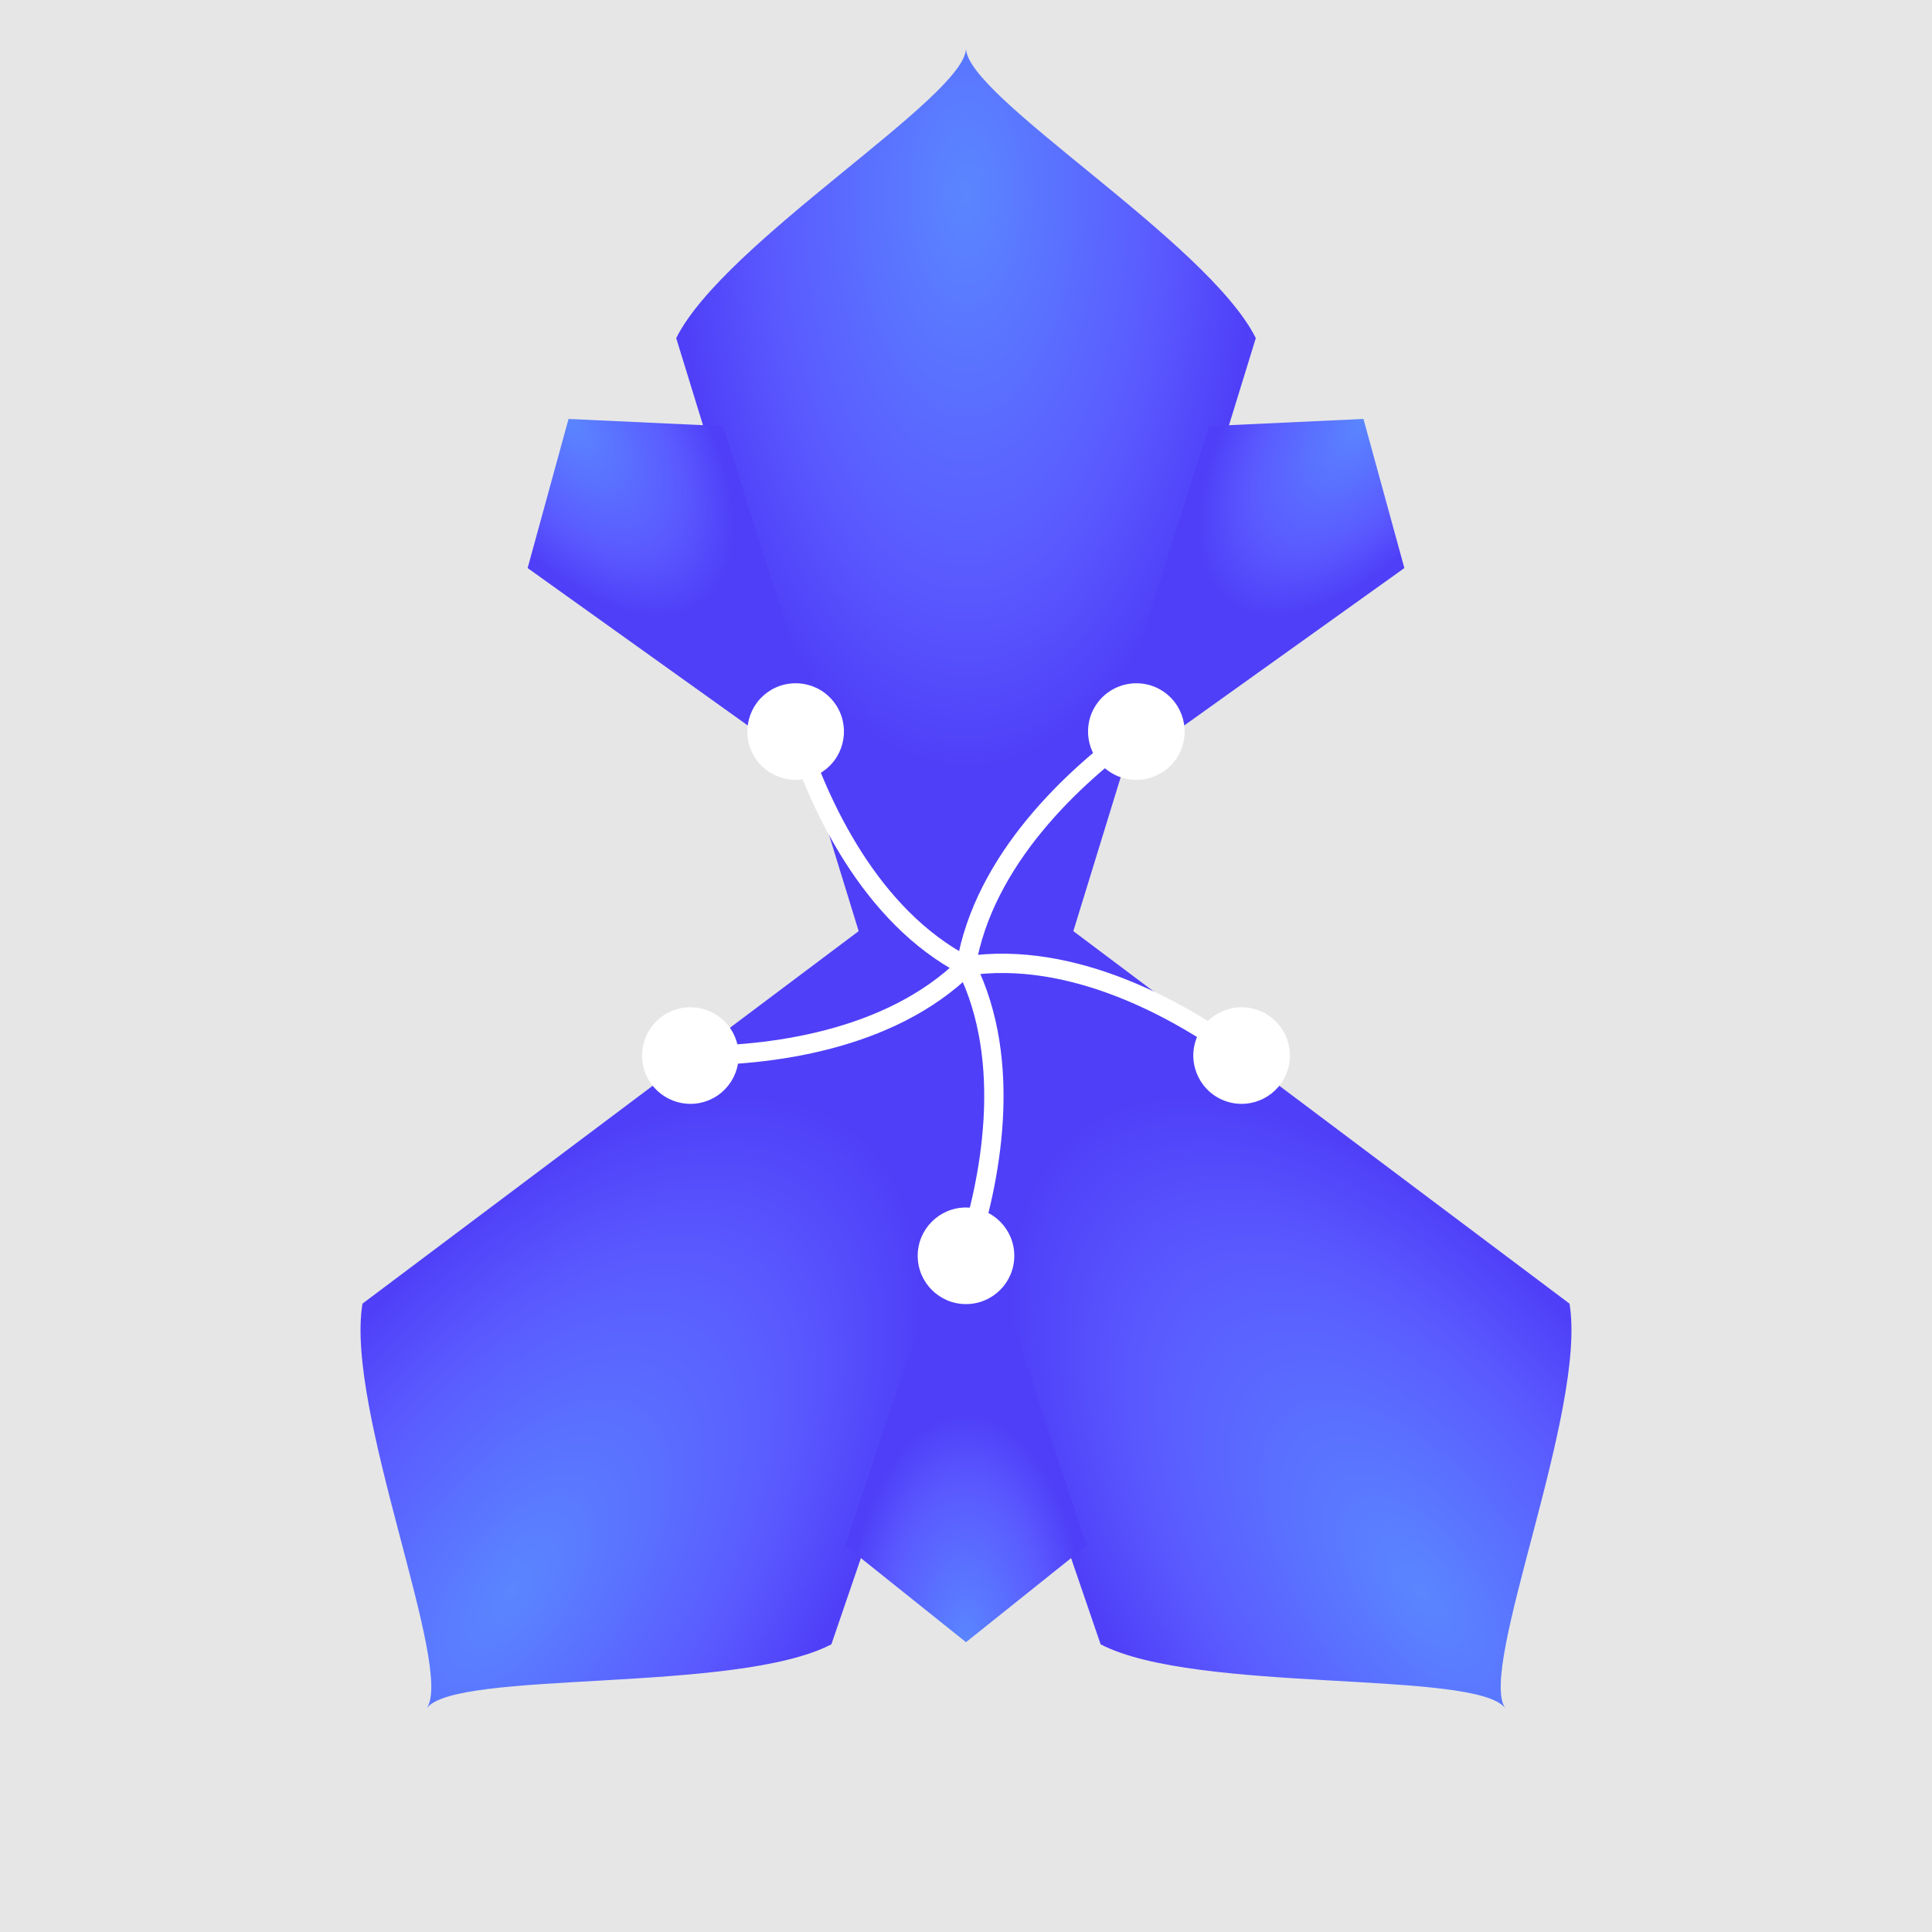 <?xml version="1.0" encoding="UTF-8" standalone="no"?>
<!-- Created with Inkscape (http://www.inkscape.org/) -->

<svg
   xmlns:dc="http://purl.org/dc/elements/1.1/"
   xmlns:cc="http://creativecommons.org/ns#"
   xmlns:rdf="http://www.w3.org/1999/02/22-rdf-syntax-ns#"
   xmlns:svg="http://www.w3.org/2000/svg"
   xmlns="http://www.w3.org/2000/svg"
   xmlns:xlink="http://www.w3.org/1999/xlink"
   xmlns:sodipodi="http://sodipodi.sourceforge.net/DTD/sodipodi-0.dtd"
   xmlns:inkscape="http://www.inkscape.org/namespaces/inkscape"
   width="400"
   height="400"
   viewBox="0 0 400 400"
   id="svg2"
   version="1.1"
   inkscape:version="0.92.1 r15371"
   sodipodi:docname="res.svg"
   enable-background="new">
  <defs
     id="defs4">
    <linearGradient
       id="linearGradient5220"
       inkscape:collect="always">
      <stop
         id="stop5214"
         offset="0"
         style="stop-color:#5a86ff;stop-opacity:1" />
      <stop
         style="stop-color:#5a5aff;stop-opacity:1"
         offset="0.667"
         id="stop5216" />
      <stop
         id="stop5218"
         offset="1"
         style="stop-color:#4f3ff8;stop-opacity:1" />
    </linearGradient>
    <radialGradient
       inkscape:collect="always"
       xlink:href="#linearGradient5220"
       id="radialGradient5212"
       gradientUnits="userSpaceOnUse"
       gradientTransform="matrix(-1,0,0,-2,400,188.421)"
       cx="200"
       cy="74.211"
       fx="200"
       fy="74.211"
       r="60" />
    <radialGradient
       inkscape:collect="always"
       xlink:href="#linearGradient5220"
       id="radialGradient5488"
       gradientUnits="userSpaceOnUse"
       gradientTransform="matrix(1,0,0,1.9,0,-263.25)"
       cx="200"
       cy="317.5"
       fx="200"
       fy="317.5"
       r="25" />
    <radialGradient
       inkscape:collect="always"
       xlink:href="#linearGradient5220"
       id="radialGradient5512"
       gradientUnits="userSpaceOnUse"
       gradientTransform="matrix(-1,0,0,-2,380,-411.579)"
       cx="200"
       cy="74.211"
       fx="200"
       fy="74.211"
       r="60" />
    <radialGradient
       inkscape:collect="always"
       xlink:href="#linearGradient5220"
       id="radialGradient5514"
       gradientUnits="userSpaceOnUse"
       gradientTransform="matrix(1,0,0,1.9,-20,-863.25)"
       cx="200"
       cy="317.5"
       fx="200"
       fy="317.5"
       r="25" />
    <radialGradient
       inkscape:collect="always"
       xlink:href="#linearGradient5220"
       id="radialGradient5518"
       gradientUnits="userSpaceOnUse"
       gradientTransform="matrix(-0.309,-0.951,1.902,-0.618,252.816,-213.367)"
       cx="200"
       cy="74.211"
       fx="200"
       fy="74.211"
       r="60" />
    <radialGradient
       inkscape:collect="always"
       xlink:href="#linearGradient5220"
       id="radialGradient5522"
       gradientUnits="userSpaceOnUse"
       gradientTransform="matrix(0.809,-0.588,1.176,1.618,25.003,-273.075)"
       cx="200"
       cy="74.211"
       fx="200"
       fy="74.211"
       r="60" />
    <radialGradient
       inkscape:collect="always"
       xlink:href="#linearGradient5220"
       id="radialGradient5526"
       gradientUnits="userSpaceOnUse"
       gradientTransform="matrix(-0.309,0.951,-1.902,-0.618,230.791,-593.789)"
       cx="200"
       cy="74.211"
       fx="200"
       fy="74.211"
       r="60" />
    <radialGradient
       inkscape:collect="always"
       xlink:href="#linearGradient5220"
       id="radialGradient5530"
       gradientUnits="userSpaceOnUse"
       gradientTransform="matrix(0.809,0.588,-1.176,1.618,11.391,-508.189)"
       cx="200"
       cy="74.211"
       fx="200"
       fy="74.211"
       r="60" />
    <radialGradient
       inkscape:collect="always"
       xlink:href="#linearGradient5220"
       id="radialGradient5534"
       gradientUnits="userSpaceOnUse"
       gradientTransform="matrix(0.309,-0.951,1.807,0.587,-322.38,-352.941)"
       cx="200"
       cy="317.5"
       fx="200"
       fy="317.5"
       r="25" />
    <radialGradient
       inkscape:collect="always"
       xlink:href="#linearGradient5220"
       id="radialGradient5538"
       gradientUnits="userSpaceOnUse"
       gradientTransform="matrix(-0.809,-0.588,1.117,-1.537,69.512,92.334)"
       cx="200"
       cy="317.5"
       fx="200"
       fy="317.5"
       r="25" />
    <radialGradient
       inkscape:collect="always"
       xlink:href="#linearGradient5220"
       id="radialGradient5542"
       gradientUnits="userSpaceOnUse"
       gradientTransform="matrix(0.309,0.951,-1.807,0.587,558.774,-733.363)"
       cx="200"
       cy="317.5"
       fx="200"
       fy="317.5"
       r="25" />
    <radialGradient
       inkscape:collect="always"
       xlink:href="#linearGradient5220"
       id="radialGradient5546"
       gradientUnits="userSpaceOnUse"
       gradientTransform="matrix(-0.809,0.588,-1.117,-1.537,614.095,-142.78)"
       cx="200"
       cy="317.5"
       fx="200"
       fy="317.5"
       r="25" />
  </defs>
  <sodipodi:namedview
     id="base"
     pagecolor="#ffffff"
     bordercolor="#666666"
     borderopacity="1.0"
     inkscape:pageopacity="0.0"
     inkscape:pageshadow="2"
     inkscape:zoom="0.35"
     inkscape:cx="-372.74884"
     inkscape:cy="723.2168"
     inkscape:document-units="px"
     inkscape:current-layer="svg2"
     showgrid="false"
     units="px"
     inkscape:window-width="1695"
     inkscape:window-height="1058"
     inkscape:window-x="-8"
     inkscape:window-y="-8"
     inkscape:window-maximized="1"
     showguides="false"
     inkscape:snap-center="true"
     inkscape:snap-bbox="true"
     inkscape:bbox-paths="true"
     inkscape:bbox-nodes="true"
     inkscape:snap-bbox-edge-midpoints="true"
     inkscape:snap-bbox-midpoints="false">
    <inkscape:grid
       type="xygrid"
       id="grid4482" />
  </sodipodi:namedview>
  <rect
     style="fill:#e6e6e6;fill-opacity:1;stroke:none;stroke-width:15.118;stroke-linecap:round;stroke-linejoin:round;stroke-miterlimit:4;stroke-dasharray:none;stroke-opacity:1"
     id="rect4651"
     width="400"
     height="400"
     x="0"
     y="0" />
  <g
     inkscape:groupmode="layer"
     id="layer1" />
  <rect
     style="fill:#3737c8;fill-opacity:1;stroke:none;stroke-width:15;stroke-linecap:round;stroke-linejoin:round;stroke-miterlimit:4;stroke-dasharray:none;stroke-opacity:1"
     id="rect4664"
     width="400"
     height="400"
     x="760"
     y="-40" />
  <g
     id="layer1-3" />
  <path
     style="fill:url(#radialGradient5212);fill-rule:evenodd;stroke:none;stroke-width:1px;stroke-linecap:butt;stroke-linejoin:miter;stroke-opacity:1;fill-opacity:1"
     d="M 200,10 C 200,20 150,50 140,70 L 180,200 H 220 L 260,70 C 250,50 200,20 200,10 Z"
     id="path4484"
     inkscape:connector-curvature="0"
     sodipodi:nodetypes="cccccc"
     inkscape:transform-center-y="-90.000002" />
  <use
     x="0"
     y="0"
     xlink:href="#path4484"
     inkscape:transform-center-y="-21.871246"
     id="use4488"
     transform="rotate(72,200,200)"
     width="100%"
     height="100%"
     inkscape:transform-center-x="-82.504919" />
  <use
     x="0"
     y="0"
     xlink:href="#path4484"
     inkscape:transform-center-y="66.933679"
     id="use4490"
     transform="rotate(144,200,200)"
     width="100%"
     height="100%"
     inkscape:transform-center-x="-44.810504" />
  <use
     x="0"
     y="0"
     xlink:href="#path4484"
     inkscape:transform-center-y="-21.871244"
     id="use4492"
     transform="rotate(-72,200,200)"
     width="100%"
     height="100%"
     inkscape:transform-center-x="82.50492" />
  <use
     x="0"
     y="0"
     xlink:href="#path4484"
     inkscape:transform-center-y="66.933678"
     id="use4494"
     transform="rotate(-144,200,200)"
     width="100%"
     height="100%"
     inkscape:transform-center-x="44.810503" />
  <path
     inkscape:transform-center-y="15.278641"
     d="M 200,760 L 57.342,656.353 L 111.832,488.647 L 288.168,488.647 L 342.658,656.353 Z"
     inkscape:randomized="0"
     inkscape:rounded="0"
     inkscape:flatsided="true"
     sodipodi:arg2="2.1991149"
     sodipodi:arg1="1.5707963"
     sodipodi:r2="129.44272"
     sodipodi:r1="150"
     sodipodi:cy="610"
     sodipodi:cx="200"
     sodipodi:sides="5"
     id="path4512"
     style="fill:#3737c8;fill-opacity:1;stroke:none;stroke-width:15.118;stroke-linecap:round;stroke-linejoin:round;stroke-miterlimit:4;stroke-dasharray:none;stroke-opacity:1"
     sodipodi:type="star" />
  <path
     inkscape:transform-center-y="-90.000002"
     sodipodi:nodetypes="cccccc"
     inkscape:connector-curvature="0"
     id="path4514"
     d="M 200,420 L 140,490 L 190,610 H 210 L 260,490 Z"
     style="fill:#5555ff;fill-rule:evenodd;stroke:none;stroke-width:1px;stroke-linecap:butt;stroke-linejoin:miter;stroke-opacity:1" />
  <path
     inkscape:transform-center-y="-90.000002"
     sodipodi:nodetypes="cccccc"
     inkscape:connector-curvature="0"
     id="use4516"
     d="M 380.701,551.287 L 295.586,515.855 L 196.91,600.489 L 203.09,619.511 L 332.668,629.981 Z"
     style="fill:#5555ff;fill-rule:evenodd;stroke:none;stroke-width:1px;stroke-linecap:butt;stroke-linejoin:miter;stroke-opacity:1" />
  <path
     inkscape:transform-center-y="-90.000002"
     sodipodi:nodetypes="cccccc"
     inkscape:connector-curvature="0"
     id="use4518"
     d="M 311.679,763.713 L 319.075,671.815 L 208.09,604.122 L 191.91,615.878 L 221.993,742.349 Z"
     style="fill:#5555ff;fill-rule:evenodd;stroke:none;stroke-width:1px;stroke-linecap:butt;stroke-linejoin:miter;stroke-opacity:1" />
  <path
     inkscape:transform-center-y="-90.000002"
     sodipodi:nodetypes="cccccc"
     inkscape:connector-curvature="0"
     id="use4520"
     d="M 19.299,551.287 L 67.332,629.981 L 196.91,619.511 L 203.09,600.489 L 104.414,515.855 Z"
     style="fill:#5555ff;fill-rule:evenodd;stroke:none;stroke-width:1px;stroke-linecap:butt;stroke-linejoin:miter;stroke-opacity:1" />
  <path
     inkscape:transform-center-y="-90.000002"
     sodipodi:nodetypes="cccccc"
     inkscape:connector-curvature="0"
     id="use4522"
     d="M 88.321,763.713 L 178.007,742.349 L 208.09,615.878 L 191.91,604.122 L 80.925,671.815 Z"
     style="fill:#5555ff;fill-rule:evenodd;stroke:none;stroke-width:1px;stroke-linecap:butt;stroke-linejoin:miter;stroke-opacity:1" />
  <path
     inkscape:connector-curvature="0"
     style="fill:#5555ff;fill-rule:evenodd;stroke:none;stroke-width:1px;stroke-linecap:butt;stroke-linejoin:miter;stroke-opacity:1"
     d="M 790,420 L 730,490 L 766.555,577.73 L 694.414,515.855 L 609.299,551.287 L 657.332,629.98 L 752.066,622.326 L 670.924,671.814 L 678.32,763.713 L 768.006,742.35 L 790,649.887 L 811.994,742.35 L 901.68,763.713 L 909.076,671.814 L 827.936,622.326 L 922.668,629.98 L 970.701,551.287 L 885.586,515.855 L 813.447,577.73 L 850,490 Z"
     id="path4534" />
  <path
     style="fill:#3737c8;fill-opacity:1;stroke:none;stroke-width:15.118;stroke-linecap:round;stroke-linejoin:round;stroke-miterlimit:4;stroke-dasharray:none;stroke-opacity:1"
     d="M 701.832,488.646 L 692.77,516.541 L 766.555,577.73 L 731.16,488.646 Z M 848.84,488.646 L 813.447,577.73 L 887.23,516.541 L 878.168,488.646 Z M 752.066,622.326 L 656.404,628.461 L 647.342,656.354 L 671.066,673.59 Z M 827.936,622.326 L 908.934,673.59 L 932.658,656.354 L 923.596,628.461 Z M 790,649.887 L 766.273,742.762 L 790,760 L 813.727,742.762 Z"
     id="path4532"
     inkscape:connector-curvature="0"
     sodipodi:nodetypes="ccccccccccccccccccccccccc" />
  <path
     inkscape:connector-curvature="0"
     style="fill:#5555ff;fill-rule:evenodd;stroke:none;stroke-width:1px;stroke-linecap:butt;stroke-linejoin:miter;stroke-opacity:1"
     d="M 790,800 L 736.076,862.912 A 7.56,7.56 0 0 1 738.186,865.855 L 773.58,954.939 A 7.56,7.56 0 0 1 761.729,963.549 L 687.943,902.359 A 7.56,7.56 0 0 1 685.793,899.445 L 609.299,931.287 L 652.469,1002.014 A 7.56,7.56 0 0 1 655.92,1000.918 L 751.582,994.783 A 7.56,7.56 0 0 1 751.889,994.77 A 7.56,7.56 0 0 1 756.109,1008.713 L 675.109,1059.977 A 7.56,7.56 0 0 1 671.674,1061.121 L 678.32,1143.713 L 758.926,1124.512 A 7.56,7.56 0 0 1 758.949,1120.891 L 782.676,1028.016 A 7.56,7.56 0 0 1 790.154,1022.332 A 7.56,7.56 0 0 1 797.324,1028.016 L 821.051,1120.891 A 7.56,7.56 0 0 1 821.076,1124.514 L 901.68,1143.713 L 908.328,1061.119 A 7.56,7.56 0 0 1 904.891,1059.977 L 823.893,1008.713 A 7.56,7.56 0 0 1 827.664,994.771 A 7.56,7.56 0 0 1 828.42,994.783 L 924.08,1000.918 A 7.56,7.56 0 0 1 927.531,1002.012 L 970.701,931.287 L 894.205,899.443 A 7.56,7.56 0 0 1 892.057,902.359 L 818.273,963.549 A 7.56,7.56 0 0 1 806.422,954.939 L 841.814,865.855 A 7.56,7.56 0 0 1 843.922,862.908 Z"
     id="path4548" />
  <path
     sodipodi:nodetypes="ccccccccccccccccccccccccc"
     inkscape:connector-curvature="0"
     id="path4550"
     d="M 701.832,868.646 L 692.77,896.541 L 766.555,957.73 L 731.16,868.646 Z M 848.84,868.646 L 813.447,957.73 L 887.23,896.541 L 878.168,868.646 Z M 752.066,1002.326 L 656.404,1008.461 L 647.342,1036.353 L 671.066,1053.59 Z M 827.936,1002.326 L 908.934,1053.59 L 932.658,1036.353 L 923.596,1008.461 Z M 790,1029.887 L 766.273,1122.762 L 790,1140 L 813.727,1122.762 Z"
     style="fill:#3737c8;fill-opacity:1;stroke:none;stroke-width:15.118;stroke-linecap:round;stroke-linejoin:round;stroke-miterlimit:4;stroke-dasharray:none;stroke-opacity:1" />
  <path
     inkscape:connector-curvature="0"
     id="path4662"
     d="M 960,-30 L 906.072,32.914 A 7.56,7.56 0 0 1 908.398,36.475 L 929.033,105.242 A 7.56,7.56 0 0 1 929.15,109.096 L 901.158,38.648 H 871.832 L 862.77,66.541 L 921.123,114.934 A 7.56,7.56 0 0 1 917.49,113.629 L 858.465,72.756 A 7.56,7.56 0 0 1 855.793,69.445 L 779.299,101.287 L 822.469,172.014 A 7.56,7.56 0 0 1 826.574,170.9 L 898.352,172.527 A 7.56,7.56 0 0 1 902.055,173.607 L 826.404,178.457 L 817.34,206.35 L 841.066,223.588 L 905.123,183.047 A 7.56,7.56 0 0 1 902.762,186.098 L 845.646,229.602 A 7.56,7.56 0 0 1 841.672,231.119 L 848.32,313.713 L 928.928,294.512 A 7.56,7.56 0 0 1 929.139,290.264 L 952.865,222.502 A 7.56,7.56 0 0 1 955.037,219.314 L 936.273,292.762 L 960,310 L 983.727,292.762 L 964.963,219.311 A 7.56,7.56 0 0 1 967.135,222.502 L 990.861,290.264 A 7.56,7.56 0 0 1 991.076,294.514 L 1071.68,313.713 L 1078.328,231.119 A 7.56,7.56 0 0 1 1074.352,229.604 L 1017.238,186.1 A 7.56,7.56 0 0 1 1014.877,183.051 L 1078.932,223.59 L 1102.658,206.352 L 1093.596,178.461 L 1017.943,173.609 A 7.56,7.56 0 0 1 1021.648,172.529 L 1093.424,170.902 A 7.56,7.56 0 0 1 1097.533,172.012 L 1140.701,101.287 L 1064.201,69.441 A 7.56,7.56 0 0 1 1061.533,72.754 L 1002.51,113.629 A 7.56,7.56 0 0 1 998.877,114.934 L 1057.23,66.539 L 1048.168,38.646 H 1018.84 L 990.85,109.096 A 7.56,7.56 0 0 1 990.967,105.242 L 1011.6,36.475 A 7.56,7.56 0 0 1 1013.922,32.91 Z M 922.061,172.326 H 922.066 L 921.928,172.41 Z"
     style="fill:#5555ff;fill-rule:evenodd;stroke:#ffffff;stroke-width:15;stroke-linecap:butt;stroke-linejoin:round;stroke-miterlimit:4;stroke-dasharray:none;stroke-opacity:1" />
  <path
     inkscape:connector-curvature="0"
     style="fill:#5555ff;fill-rule:evenodd;stroke:none;stroke-width:1px;stroke-linecap:butt;stroke-linejoin:miter;stroke-opacity:1"
     d="M 960,-30 L 906.072,32.914 A 7.56,7.56 0 0 1 908.398,36.475 L 929.033,105.242 A 7.56,7.56 0 0 1 929.15,109.096 L 901.158,38.648 H 871.832 L 862.77,66.541 L 921.123,114.934 A 7.56,7.56 0 0 1 917.49,113.629 L 858.465,72.756 A 7.56,7.56 0 0 1 855.793,69.445 L 779.299,101.287 L 822.469,172.014 A 7.56,7.56 0 0 1 826.574,170.9 L 898.352,172.527 A 7.56,7.56 0 0 1 902.055,173.607 L 826.404,178.457 L 817.34,206.35 L 841.066,223.588 L 905.123,183.047 A 7.56,7.56 0 0 1 902.762,186.098 L 845.646,229.602 A 7.56,7.56 0 0 1 841.672,231.119 L 848.32,313.713 L 928.928,294.512 A 7.56,7.56 0 0 1 929.139,290.264 L 952.865,222.502 A 7.56,7.56 0 0 1 955.037,219.314 L 936.273,292.762 L 960,310 L 983.727,292.762 L 964.963,219.311 A 7.56,7.56 0 0 1 967.135,222.502 L 990.861,290.264 A 7.56,7.56 0 0 1 991.076,294.514 L 1071.68,313.713 L 1078.328,231.119 A 7.56,7.56 0 0 1 1074.352,229.604 L 1017.238,186.1 A 7.56,7.56 0 0 1 1014.877,183.051 L 1078.932,223.59 L 1102.658,206.352 L 1093.596,178.461 L 1017.943,173.609 A 7.56,7.56 0 0 1 1021.648,172.529 L 1093.424,170.902 A 7.56,7.56 0 0 1 1097.533,172.012 L 1140.701,101.287 L 1064.201,69.441 A 7.56,7.56 0 0 1 1061.533,72.754 L 1002.51,113.629 A 7.56,7.56 0 0 1 998.877,114.934 L 1057.23,66.539 L 1048.168,38.646 H 1018.84 L 990.85,109.096 A 7.56,7.56 0 0 1 990.967,105.242 L 1011.6,36.475 A 7.56,7.56 0 0 1 1013.922,32.91 Z M 922.061,172.326 H 922.066 L 921.928,172.41 Z"
     id="path4606" />
  <rect
     y="-40"
     x="1180"
     height="400"
     width="400"
     id="rect4666"
     style="fill:#3737c8;fill-opacity:1;stroke:none;stroke-width:15;stroke-linecap:round;stroke-linejoin:round;stroke-miterlimit:4;stroke-dasharray:none;stroke-opacity:1" />
  <path
     style="color:#000000;font-style:normal;font-variant:normal;font-weight:normal;font-stretch:normal;font-size:medium;line-height:normal;font-family:sans-serif;font-variant-ligatures:normal;font-variant-position:normal;font-variant-caps:normal;font-variant-numeric:normal;font-variant-alternates:normal;font-feature-settings:normal;text-indent:0;text-align:start;text-decoration:none;text-decoration-line:none;text-decoration-style:solid;text-decoration-color:#000000;letter-spacing:normal;word-spacing:normal;text-transform:none;writing-mode:lr-tb;direction:ltr;text-orientation:mixed;dominant-baseline:auto;baseline-shift:baseline;text-anchor:start;white-space:normal;shape-padding:0;clip-rule:nonzero;display:inline;overflow:visible;visibility:visible;opacity:1;isolation:auto;mix-blend-mode:normal;color-interpolation:sRGB;color-interpolation-filters:linearRGB;solid-color:#000000;solid-opacity:1;vector-effect:none;fill:#ffffff;fill-opacity:1;fill-rule:evenodd;stroke:none;stroke-width:30;stroke-linecap:butt;stroke-linejoin:round;stroke-miterlimit:4;stroke-dasharray:none;stroke-dashoffset:0;stroke-opacity:1;color-rendering:auto;image-rendering:auto;shape-rendering:auto;text-rendering:auto;enable-background:accumulate"
     d="M 1379.432,-26.988 A 15.002,15.002 0 0 0 1368.611,-21.762 L 1314.684,41.152 A 15.002,15.002 0 0 0 1314.299,41.648 H 1291.832 A 15.002,15.002 0 0 0 1277.566,52.014 L 1270.627,73.373 A 15.002,15.002 0 0 0 1270.029,73.598 L 1193.535,105.439 A 15.002,15.002 0 0 0 1186.496,127.102 L 1229.666,197.828 A 15.002,15.002 0 0 0 1230.018,198.346 L 1223.074,219.713 A 15.002,15.002 0 0 0 1228.523,236.484 L 1246.691,249.684 A 15.002,15.002 0 0 0 1246.721,250.322 L 1253.369,332.916 A 15.002,15.002 0 0 0 1271.797,346.305 L 1352.404,327.104 A 15.002,15.002 0 0 0 1353.006,326.928 L 1371.184,340.135 A 15.002,15.002 0 0 0 1388.816,340.135 L 1406.984,326.936 A 15.002,15.002 0 0 0 1407.6,327.105 L 1488.203,346.305 A 15.002,15.002 0 0 0 1506.631,332.916 L 1513.279,250.322 A 15.002,15.002 0 0 0 1513.299,249.691 L 1531.475,236.486 A 15.002,15.002 0 0 0 1536.924,219.717 L 1529.984,198.359 A 15.002,15.002 0 0 0 1530.336,197.826 L 1573.504,127.102 A 15.002,15.002 0 0 0 1566.467,105.439 L 1489.967,73.594 A 15.002,15.002 0 0 0 1489.377,73.383 L 1482.434,52.012 A 15.002,15.002 0 0 0 1468.168,41.646 H 1445.707 A 15.002,15.002 0 0 0 1445.311,41.148 L 1391.389,-21.762 A 15.002,15.002 0 0 0 1379.432,-26.988 Z M 1342.049,190.334 L 1342.051,190.336 L 1341.928,190.41 Z"
     id="path4668"
     inkscape:connector-curvature="0" />
  <path
     id="path4670"
     d="M 1380,-12 L 1326.072,50.914 A 7.56,7.56 0 0 1 1328.398,54.475 L 1349.033,123.242 A 7.56,7.56 0 0 1 1349.15,127.096 L 1321.158,56.648 H 1291.832 L 1282.77,84.541 L 1341.123,132.934 A 7.56,7.56 0 0 1 1337.49,131.629 L 1278.465,90.756 A 7.56,7.56 0 0 1 1275.793,87.445 L 1199.299,119.287 L 1242.469,190.014 A 7.56,7.56 0 0 1 1246.574,188.9 L 1318.352,190.527 A 7.56,7.56 0 0 1 1322.055,191.607 L 1246.404,196.457 L 1237.34,224.35 L 1261.066,241.588 L 1325.123,201.047 A 7.56,7.56 0 0 1 1322.762,204.098 L 1265.647,247.602 A 7.56,7.56 0 0 1 1261.672,249.119 L 1268.32,331.713 L 1348.928,312.512 A 7.56,7.56 0 0 1 1349.139,308.264 L 1372.865,240.502 A 7.56,7.56 0 0 1 1375.037,237.314 L 1356.273,310.762 L 1380,328 L 1403.727,310.762 L 1384.963,237.311 A 7.56,7.56 0 0 1 1387.135,240.502 L 1410.861,308.264 A 7.56,7.56 0 0 1 1411.076,312.514 L 1491.68,331.713 L 1498.328,249.119 A 7.56,7.56 0 0 1 1494.352,247.604 L 1437.238,204.1 A 7.56,7.56 0 0 1 1434.877,201.051 L 1498.932,241.59 L 1522.658,224.352 L 1513.596,196.461 L 1437.943,191.609 A 7.56,7.56 0 0 1 1441.648,190.529 L 1513.424,188.902 A 7.56,7.56 0 0 1 1517.533,190.012 L 1560.701,119.287 L 1484.201,87.441 A 7.56,7.56 0 0 1 1481.533,90.754 L 1422.51,131.629 A 7.56,7.56 0 0 1 1418.877,132.934 L 1477.23,84.539 L 1468.168,56.646 H 1438.84 L 1410.85,127.096 A 7.56,7.56 0 0 1 1410.967,123.242 L 1431.6,54.475 A 7.56,7.56 0 0 1 1433.922,50.91 Z M 1342.061,190.326 H 1342.066 L 1341.928,190.41 Z"
     style="fill:#5555ff;fill-rule:evenodd;stroke:none;stroke-width:1px;stroke-linecap:butt;stroke-linejoin:miter;stroke-opacity:1"
     inkscape:connector-curvature="0" />
  <rect
     y="-460"
     x="760"
     height="400"
     width="400"
     id="rect4677"
     style="fill:#3737c8;fill-opacity:1;stroke:none;stroke-width:15;stroke-linecap:round;stroke-linejoin:round;stroke-miterlimit:4;stroke-dasharray:none;stroke-opacity:1" />
  <path
     style="fill:#5555ff;fill-rule:evenodd;stroke:#ffffff;stroke-width:15;stroke-linecap:butt;stroke-linejoin:round;stroke-miterlimit:4;stroke-dasharray:none;stroke-opacity:1"
     d="M 960,-450 L 906.072,-387.086 A 7.56,7.56 0 0 1 908.398,-383.525 L 929.033,-314.758 A 7.56,7.56 0 0 1 929.15,-310.904 L 901.158,-381.352 H 871.832 L 862.77,-353.459 L 921.123,-305.066 A 7.56,7.56 0 0 1 917.49,-306.371 L 858.465,-347.244 A 7.56,7.56 0 0 1 855.793,-350.555 L 779.299,-318.713 L 822.469,-247.986 A 7.56,7.56 0 0 1 826.574,-249.1 L 898.352,-247.473 A 7.56,7.56 0 0 1 902.055,-246.393 L 826.404,-241.543 L 817.34,-213.65 L 841.066,-196.412 L 905.123,-236.953 A 7.56,7.56 0 0 1 902.762,-233.902 L 845.646,-190.398 A 7.56,7.56 0 0 1 841.672,-188.881 L 848.32,-106.287 L 928.928,-125.488 A 7.56,7.56 0 0 1 929.139,-129.736 L 952.865,-197.498 A 7.56,7.56 0 0 1 955.037,-200.686 L 936.273,-127.238 L 960,-110 L 983.727,-127.238 L 964.963,-200.689 A 7.56,7.56 0 0 1 967.135,-197.498 L 990.861,-129.736 A 7.56,7.56 0 0 1 991.076,-125.486 L 1071.68,-106.287 L 1078.328,-188.881 A 7.56,7.56 0 0 1 1074.352,-190.396 L 1017.238,-233.9 A 7.56,7.56 0 0 1 1014.877,-236.949 L 1078.932,-196.41 L 1102.658,-213.648 L 1093.596,-241.539 L 1017.943,-246.391 A 7.56,7.56 0 0 1 1021.648,-247.471 L 1093.424,-249.098 A 7.56,7.56 0 0 1 1097.533,-247.988 L 1140.701,-318.713 L 1064.201,-350.559 A 7.56,7.56 0 0 1 1061.533,-347.246 L 1002.51,-306.371 A 7.56,7.56 0 0 1 998.877,-305.066 L 1057.23,-353.461 L 1048.168,-381.354 H 1018.84 L 990.85,-310.904 A 7.56,7.56 0 0 1 990.967,-314.758 L 1011.6,-383.525 A 7.56,7.56 0 0 1 1013.922,-387.09 Z M 922.061,-247.674 H 922.066 L 921.928,-247.59 Z"
     id="path4679"
     inkscape:connector-curvature="0" />
  <path
     id="path4681"
     d="M 960,-450 L 906.072,-387.086 A 7.56,7.56 0 0 1 908.398,-383.525 L 929.033,-314.758 A 7.56,7.56 0 0 1 929.15,-310.904 L 901.158,-381.352 H 871.832 L 862.77,-353.459 L 921.123,-305.066 A 7.56,7.56 0 0 1 917.49,-306.371 L 858.465,-347.244 A 7.56,7.56 0 0 1 855.793,-350.555 L 779.299,-318.713 L 822.469,-247.986 A 7.56,7.56 0 0 1 826.574,-249.1 L 898.352,-247.473 A 7.56,7.56 0 0 1 902.055,-246.393 L 826.404,-241.543 L 817.34,-213.65 L 841.066,-196.412 L 905.123,-236.953 A 7.56,7.56 0 0 1 902.762,-233.902 L 845.646,-190.398 A 7.56,7.56 0 0 1 841.672,-188.881 L 848.32,-106.287 L 928.928,-125.488 A 7.56,7.56 0 0 1 929.139,-129.736 L 952.865,-197.498 A 7.56,7.56 0 0 1 955.037,-200.686 L 936.273,-127.238 L 960,-110 L 983.727,-127.238 L 964.963,-200.689 A 7.56,7.56 0 0 1 967.135,-197.498 L 990.861,-129.736 A 7.56,7.56 0 0 1 991.076,-125.486 L 1071.68,-106.287 L 1078.328,-188.881 A 7.56,7.56 0 0 1 1074.352,-190.396 L 1017.238,-233.9 A 7.56,7.56 0 0 1 1014.877,-236.949 L 1078.932,-196.41 L 1102.658,-213.648 L 1093.596,-241.539 L 1017.943,-246.391 A 7.56,7.56 0 0 1 1021.648,-247.471 L 1093.424,-249.098 A 7.56,7.56 0 0 1 1097.533,-247.988 L 1140.701,-318.713 L 1064.201,-350.559 A 7.56,7.56 0 0 1 1061.533,-347.246 L 1002.51,-306.371 A 7.56,7.56 0 0 1 998.877,-305.066 L 1057.23,-353.461 L 1048.168,-381.354 H 1018.84 L 990.85,-310.904 A 7.56,7.56 0 0 1 990.967,-314.758 L 1011.6,-383.525 A 7.56,7.56 0 0 1 1013.922,-387.09 Z M 922.061,-247.674 H 922.066 L 921.928,-247.59 Z"
     style="fill:#5555ff;fill-rule:evenodd;stroke:none;stroke-width:1px;stroke-linecap:butt;stroke-linejoin:miter;stroke-opacity:1"
     inkscape:connector-curvature="0" />
  <rect
     y="120"
     x="-560"
     height="400"
     width="400"
     id="rect4653"
     style="fill:#e6e6e6;fill-opacity:1;stroke:none;stroke-width:15.118;stroke-linecap:round;stroke-linejoin:round;stroke-miterlimit:4;stroke-dasharray:none;stroke-opacity:1" />
  <path
     inkscape:transform-center-y="15.278641"
     d="M -360,460 L -493.148,363.262 L -442.29,206.738 L -277.71,206.738 L -226.852,363.262 Z"
     inkscape:randomized="0"
     inkscape:rounded="0"
     inkscape:flatsided="true"
     sodipodi:arg2="2.1991149"
     sodipodi:arg1="1.5707963"
     sodipodi:r2="129.44272"
     sodipodi:r1="140"
     sodipodi:cy="320"
     sodipodi:cx="-360"
     sodipodi:sides="5"
     id="path4655"
     style="fill:#3737c8;fill-opacity:1;stroke:none;stroke-width:15.118;stroke-linecap:round;stroke-linejoin:round;stroke-miterlimit:4;stroke-dasharray:none;stroke-opacity:1"
     sodipodi:type="star" />
  <path
     inkscape:transform-center-y="-90.000002"
     sodipodi:nodetypes="cccccc"
     inkscape:connector-curvature="0"
     id="path4657"
     d="M -360,130 C -360,140 -410,170 -420,190 L -380,320 H -340 L -300,190 C -310,170 -360,140 -360,130 Z"
     style="fill:#5555ff;fill-rule:evenodd;stroke:none;stroke-width:1px;stroke-linecap:butt;stroke-linejoin:miter;stroke-opacity:1" />
  <use
     inkscape:transform-center-x="-82.504919"
     height="100%"
     width="100%"
     transform="rotate(72,-162.583,-125.387)"
     id="use4659"
     inkscape:transform-center-y="-21.871246"
     xlink:href="#path4484"
     y="0"
     x="0" />
  <use
     inkscape:transform-center-x="-44.810504"
     height="100%"
     width="100%"
     transform="rotate(144,-99.495,169.022)"
     id="use4661"
     inkscape:transform-center-y="66.933679"
     xlink:href="#path4484"
     y="0"
     x="0" />
  <use
     inkscape:transform-center-x="82.50492"
     height="100%"
     width="100%"
     transform="rotate(-72,2.583,645.387)"
     id="use4663"
     inkscape:transform-center-y="-21.871244"
     xlink:href="#path4484"
     y="0"
     x="0" />
  <use
     inkscape:transform-center-x="44.810503"
     height="100%"
     width="100%"
     transform="rotate(-144,-60.505,350.978)"
     id="use4665"
     inkscape:transform-center-y="66.933678"
     xlink:href="#path4484"
     y="0"
     x="0" />
  <path
     style="fill:url(#radialGradient5488);fill-opacity:1;stroke:none;stroke-width:15.118;stroke-linecap:round;stroke-linejoin:round;stroke-miterlimit:4;stroke-dasharray:none;stroke-opacity:1"
     d="M 200,245 L 175,320 L 200,340 L 225,320 Z"
     id="path4496"
     inkscape:connector-curvature="0"
     sodipodi:nodetypes="ccccc"
     inkscape:transform-center-y="92.500002" />
  <use
     x="0"
     y="0"
     xlink:href="#path4496"
     inkscape:transform-center-y="37.082036"
     id="use4682"
     transform="rotate(-72,200,200)"
     width="100%"
     height="100%"
     inkscape:transform-center-x="-90.350373" />
  <use
     x="0"
     y="0"
     xlink:href="#path4496"
     inkscape:transform-center-y="-76.856617"
     id="use4684"
     transform="rotate(-144,200,200)"
     width="100%"
     height="100%"
     inkscape:transform-center-x="-60.07446" />
  <use
     x="0"
     y="0"
     xlink:href="#path4496"
     inkscape:transform-center-y="37.082043"
     id="use4686"
     transform="rotate(72,200,200)"
     width="100%"
     height="100%"
     inkscape:transform-center-x="90.350371" />
  <use
     x="0"
     y="0"
     xlink:href="#path4496"
     inkscape:transform-center-y="-76.856617"
     id="use4688"
     transform="rotate(144,200,200)"
     width="100%"
     height="100%"
     inkscape:transform-center-x="60.074461" />
  <rect
     style="fill:#5a5aff;fill-opacity:1;stroke:none;stroke-width:15.118;stroke-linecap:round;stroke-linejoin:round;stroke-miterlimit:4;stroke-dasharray:none;stroke-opacity:1"
     id="rect4690"
     width="80"
     height="80"
     x="-140"
     y="0" />
  <rect
     y="100"
     x="-140"
     height="80"
     width="80"
     id="rect4692"
     style="fill:#5a86ff;fill-opacity:1;stroke:none;stroke-width:15.118;stroke-linecap:round;stroke-linejoin:round;stroke-miterlimit:4;stroke-dasharray:none;stroke-opacity:1" />
  <rect
     y="-100"
     x="-140"
     height="80"
     width="80"
     id="rect4694"
     style="fill:#4f3ff8;fill-opacity:1;stroke:none;stroke-width:15.118;stroke-linecap:round;stroke-linejoin:round;stroke-miterlimit:4;stroke-dasharray:none;stroke-opacity:1" />
  <rect
     y="-620"
     x="-180"
     height="400"
     width="400"
     id="rect5490"
     style="fill:#5a5aff;fill-opacity:1;stroke:none;stroke-width:15.118;stroke-linecap:round;stroke-linejoin:round;stroke-miterlimit:4;stroke-dasharray:none;stroke-opacity:1" />
  <path
     style="color:#000000;font-style:normal;font-variant:normal;font-weight:normal;font-stretch:normal;font-size:medium;line-height:normal;font-family:sans-serif;font-variant-ligatures:normal;font-variant-position:normal;font-variant-caps:normal;font-variant-numeric:normal;font-variant-alternates:normal;font-feature-settings:normal;text-indent:0;text-align:start;text-decoration:none;text-decoration-line:none;text-decoration-style:solid;text-decoration-color:#000000;letter-spacing:normal;word-spacing:normal;text-transform:none;writing-mode:lr-tb;direction:ltr;text-orientation:mixed;dominant-baseline:auto;baseline-shift:baseline;text-anchor:start;white-space:normal;shape-padding:0;clip-rule:nonzero;display:inline;overflow:visible;visibility:visible;opacity:1;isolation:auto;mix-blend-mode:normal;color-interpolation:sRGB;color-interpolation-filters:linearRGB;solid-color:#000000;solid-opacity:1;vector-effect:none;fill:#ffffff;fill-opacity:1;fill-rule:evenodd;stroke:none;stroke-width:30;stroke-linecap:round;stroke-linejoin:round;stroke-miterlimit:4;stroke-dasharray:none;stroke-dashoffset:0;stroke-opacity:1;color-rendering:auto;image-rendering:auto;shape-rendering:auto;text-rendering:auto;enable-background:accumulate"
     d="M 20.127,-606.169 A 15.002,15.002 0 0 0 6.887,-598.456 C 0.68,-587.28 -16.312,-578.653 -32.312,-562.49 A 15.002,15.002 0 0 0 -32.498,-562.3 C -34.902,-559.784 -41.255,-555.193 -46.984,-547.945 C -49.849,-544.32 -52.776,-539.634 -53.863,-533.421 C -54.092,-532.112 -54.146,-530.736 -54.152,-529.355 C -56.729,-529.64 -60.013,-530.067 -64.846,-528.544 C -69.795,-526.985 -75.894,-521.24 -77.553,-515.488 A 15.002,15.002 0 0 0 -77.605,-515.3 C -77.973,-513.96 -78.341,-512.619 -78.709,-511.279 C -81.006,-512.138 -83.516,-512.838 -86.525,-512.98 A 15.002,15.002 0 0 0 -91.369,-512.415 C -123.039,-503.327 -142.887,-481.358 -163.615,-473.884 A 15.002,15.002 0 0 0 -171.549,-452.327 C -167.956,-446.044 -157.233,-420.784 -151.596,-405.884 A 15.002,15.002 0 0 0 -150.445,-403.501 C -149.205,-401.424 -146.713,-393.598 -142.031,-385.429 C -139.691,-381.345 -136.517,-376.774 -131.072,-373.216 C -129.211,-372 -127.017,-371.116 -124.727,-370.4 C -125.585,-368.432 -126.502,-366.143 -126.984,-362.798 C -127.547,-358.895 -127.024,-352.79 -123.5,-347.929 A 15.002,15.002 0 0 0 -119.6,-344.2 C -118.139,-343.24 -116.679,-342.28 -115.219,-341.32 C -116.746,-339.401 -118.187,-337.23 -119.252,-334.411 A 15.002,15.002 0 0 0 -120.211,-329.63 C -121.354,-296.702 -106.595,-271.038 -105.893,-249.015 A 15.002,15.002 0 0 0 -87.844,-234.808 C -80.757,-236.283 -53.419,-238.674 -37.506,-239.431 A 15.002,15.002 0 0 0 -34.885,-239.788 C -32.526,-240.326 -24.311,-240.279 -15.096,-242.206 C -10.488,-243.17 -5.162,-244.776 -0.096,-248.855 C 1.637,-250.249 3.155,-252.063 4.545,-254.021 C 6.151,-252.597 8.045,-251.015 11.078,-249.523 C 14.617,-247.781 20.585,-246.394 26.297,-248.243 A 15.002,15.002 0 0 0 31.045,-250.8 C 32.41,-251.892 33.775,-252.985 35.141,-254.077 C 36.494,-252.032 38.111,-249.989 40.463,-248.105 A 15.002,15.002 0 0 0 44.713,-245.716 C 75.676,-234.454 104.648,-240.56 125.811,-234.423 A 15.002,15.002 0 0 0 144.898,-247.198 C 145.685,-254.394 151.859,-281.133 156.057,-296.501 A 15.002,15.002 0 0 0 156.525,-299.105 C 156.743,-301.514 159.327,-309.311 160.342,-318.671 C 160.849,-323.351 160.968,-328.914 158.654,-334.993 C 157.863,-337.072 156.608,-339.075 155.176,-341.001 C 157.026,-342.089 159.114,-343.402 161.471,-345.825 C 164.22,-348.653 167.385,-353.901 167.391,-359.906 A 15.002,15.002 0 0 0 166.426,-365.212 C 165.809,-366.848 165.193,-368.483 164.576,-370.118 C 166.939,-370.773 169.381,-371.68 171.898,-373.333 A 15.002,15.002 0 0 0 175.484,-376.638 C 195.763,-402.605 198.911,-432.045 211.287,-450.275 A 15.002,15.002 0 0 0 205.035,-472.378 C 198.435,-475.35 174.913,-489.485 161.594,-498.226 A 15.002,15.002 0 0 0 159.262,-499.476 C 157.037,-500.427 150.421,-505.294 141.832,-509.152 C 137.538,-511.08 132.284,-512.913 125.787,-512.591 C 123.566,-512.481 121.273,-511.907 118.998,-511.14 C 118.536,-513.236 117.932,-515.627 116.355,-518.616 C 114.516,-522.105 110.502,-526.737 104.793,-528.597 A 15.002,15.002 0 0 0 99.449,-529.32 L 94.213,-529.075 C 94.321,-531.525 94.211,-534.129 93.416,-537.034 A 15.002,15.002 0 0 0 91.383,-541.466 C 73.615,-567.797 47.973,-580.02 34.037,-596.456 A 15.002,15.002 0 0 0 20.127,-606.169 Z"
     id="path5548"
     inkscape:connector-curvature="0" />
  <g
     id="g4616"
     transform="translate(-160,-1.857)">
    <path
       style="fill:url(#radialGradient5512);fill-opacity:1;fill-rule:evenodd;stroke:none;stroke-width:1px;stroke-linecap:butt;stroke-linejoin:miter;stroke-opacity:1"
       d="M 180,-590 C 180,-580 130,-550 120,-530 L 160,-400 H 200 L 240,-530 C 230,-550 180,-580 180,-590 Z"
       id="path5492"
       inkscape:connector-curvature="0"
       sodipodi:nodetypes="cccccc"
       inkscape:transform-center-y="-90.000002" />
    <path
       style="fill:url(#radialGradient5518);fill-opacity:1;fill-rule:evenodd;stroke:none;stroke-width:1px;stroke-linecap:butt;stroke-linejoin:miter;stroke-opacity:1"
       d="M 360.701,-458.713 C 351.19,-455.623 307.208,-493.905 285.096,-497.236 L 173.82,-419.021 L 186.18,-380.979 L 322.178,-383.109 C 338.109,-398.8 351.19,-455.623 360.701,-458.713 Z"
       id="use5494"
       inkscape:connector-curvature="0"
       sodipodi:nodetypes="cccccc"
       inkscape:transform-center-y="-90.000002" />
    <path
       style="fill:url(#radialGradient5522);fill-opacity:1;fill-rule:evenodd;stroke:none;stroke-width:1px;stroke-linecap:butt;stroke-linejoin:miter;stroke-opacity:1"
       d="M 291.679,-246.287 C 285.801,-254.377 308.619,-308.037 304.953,-330.095 L 196.18,-411.756 L 163.82,-388.244 L 207.871,-259.561 C 227.717,-249.258 285.801,-254.377 291.679,-246.287 Z"
       id="use5496"
       inkscape:connector-curvature="0"
       sodipodi:nodetypes="cccccc"
       inkscape:transform-center-y="-90.000002" />
    <path
       style="fill:url(#radialGradient5526);fill-opacity:1;fill-rule:evenodd;stroke:none;stroke-width:1px;stroke-linecap:butt;stroke-linejoin:miter;stroke-opacity:1"
       d="M -0.701,-458.713 C 8.81,-455.623 21.891,-398.8 37.822,-383.109 L 173.82,-380.979 L 186.18,-419.021 L 74.904,-497.236 C 52.792,-493.905 8.81,-455.623 -0.701,-458.713 Z"
       id="use5498"
       inkscape:connector-curvature="0"
       sodipodi:nodetypes="cccccc"
       inkscape:transform-center-y="-90.000002" />
    <path
       style="fill:url(#radialGradient5530);fill-opacity:1;fill-rule:evenodd;stroke:none;stroke-width:1px;stroke-linecap:butt;stroke-linejoin:miter;stroke-opacity:1"
       d="M 68.321,-246.287 C 74.199,-254.377 132.283,-249.258 152.129,-259.561 L 196.18,-388.244 L 163.82,-411.756 L 55.047,-330.095 C 51.381,-308.037 74.199,-254.377 68.321,-246.287 Z"
       id="use5500"
       inkscape:connector-curvature="0"
       sodipodi:nodetypes="cccccc"
       inkscape:transform-center-y="-90.000002" />
    <path
       style="fill:url(#radialGradient5514);fill-opacity:1;stroke:none;stroke-width:15.118;stroke-linecap:round;stroke-linejoin:round;stroke-miterlimit:4;stroke-dasharray:none;stroke-opacity:1"
       d="M 180,-355 L 155,-280 L 180,-260 L 205,-280 Z"
       id="path5502"
       inkscape:connector-curvature="0"
       sodipodi:nodetypes="ccccc"
       inkscape:transform-center-y="95.000002" />
    <path
       style="fill:url(#radialGradient5534);fill-opacity:1;stroke:none;stroke-width:15.118;stroke-linecap:round;stroke-linejoin:round;stroke-miterlimit:4;stroke-dasharray:none;stroke-opacity:1"
       d="M 222.798,-386.094 L 286.401,-339.142 L 313.148,-356.738 L 301.852,-386.694 Z"
       id="use5504"
       inkscape:connector-curvature="0"
       sodipodi:nodetypes="ccccc"
       inkscape:transform-center-y="95.000002" />
    <path
       style="fill:url(#radialGradient5538);fill-opacity:1;stroke:none;stroke-width:15.118;stroke-linecap:round;stroke-linejoin:round;stroke-miterlimit:4;stroke-dasharray:none;stroke-opacity:1"
       d="M 206.45,-436.406 L 270.76,-482.387 L 262.29,-513.262 L 230.309,-511.777 Z"
       id="use5506"
       inkscape:connector-curvature="0"
       sodipodi:nodetypes="ccccc"
       inkscape:transform-center-y="95.000002" />
    <path
       style="fill:url(#radialGradient5542);fill-opacity:1;stroke:none;stroke-width:15.118;stroke-linecap:round;stroke-linejoin:round;stroke-miterlimit:4;stroke-dasharray:none;stroke-opacity:1"
       d="M 137.202,-386.094 L 58.148,-386.694 L 46.852,-356.738 L 73.599,-339.142 Z"
       id="use5508"
       inkscape:connector-curvature="0"
       sodipodi:nodetypes="ccccc"
       inkscape:transform-center-y="95.000002" />
    <path
       style="fill:url(#radialGradient5546);fill-opacity:1;stroke:none;stroke-width:15.118;stroke-linecap:round;stroke-linejoin:round;stroke-miterlimit:4;stroke-dasharray:none;stroke-opacity:1"
       d="M 153.55,-436.406 L 129.691,-511.777 L 97.71,-513.262 L 89.24,-482.387 Z"
       id="use5510"
       inkscape:connector-curvature="0"
       sodipodi:nodetypes="ccccc"
       inkscape:transform-center-y="95.000002" />
  </g>
  <rect
     style="fill:#5a5aff;fill-opacity:1;stroke:none;stroke-width:15.118;stroke-linecap:round;stroke-linejoin:round;stroke-miterlimit:4;stroke-dasharray:none;stroke-opacity:1"
     id="rect4561"
     width="400"
     height="400"
     x="-600"
     y="-620" />
  <path
     id="path4563"
     d="M -399.873,-606.169 A 15.002,15.002 0 0 0 -413.113,-598.456 C -419.32,-587.28 -436.312,-578.653 -452.312,-562.49 A 15.002,15.002 0 0 0 -452.498,-562.3 C -454.902,-559.784 -461.255,-555.193 -466.984,-547.945 C -469.849,-544.32 -472.776,-539.634 -473.863,-533.421 C -474.092,-532.112 -474.146,-530.736 -474.152,-529.355 C -476.729,-529.64 -480.013,-530.067 -484.846,-528.544 C -489.795,-526.985 -495.894,-521.24 -497.553,-515.488 A 15.002,15.002 0 0 0 -497.605,-515.3 C -497.973,-513.96 -498.341,-512.619 -498.709,-511.279 C -501.006,-512.138 -503.516,-512.838 -506.525,-512.98 A 15.002,15.002 0 0 0 -511.369,-512.415 C -543.039,-503.327 -562.887,-481.358 -583.615,-473.884 A 15.002,15.002 0 0 0 -591.549,-452.327 C -587.956,-446.044 -577.233,-420.784 -571.596,-405.884 A 15.002,15.002 0 0 0 -570.445,-403.501 C -569.205,-401.424 -566.713,-393.598 -562.031,-385.429 C -559.691,-381.345 -556.518,-376.774 -551.072,-373.216 C -549.211,-372 -547.017,-371.116 -544.727,-370.4 C -545.585,-368.432 -546.502,-366.143 -546.984,-362.798 C -547.547,-358.895 -547.024,-352.79 -543.5,-347.929 A 15.002,15.002 0 0 0 -539.6,-344.2 C -538.139,-343.24 -536.679,-342.28 -535.219,-341.32 C -536.746,-339.401 -538.187,-337.23 -539.252,-334.411 A 15.002,15.002 0 0 0 -540.211,-329.63 C -541.354,-296.702 -526.595,-271.038 -525.893,-249.015 A 15.002,15.002 0 0 0 -507.844,-234.808 C -500.757,-236.283 -473.419,-238.674 -457.506,-239.431 A 15.002,15.002 0 0 0 -454.885,-239.788 C -452.526,-240.326 -444.312,-240.279 -435.096,-242.206 C -430.488,-243.17 -425.162,-244.776 -420.096,-248.855 C -418.363,-250.249 -416.845,-252.063 -415.455,-254.021 C -413.849,-252.597 -411.955,-251.015 -408.922,-249.523 C -405.383,-247.781 -399.415,-246.394 -393.703,-248.243 A 15.002,15.002 0 0 0 -388.955,-250.8 C -387.59,-251.892 -386.225,-252.985 -384.859,-254.077 C -383.506,-252.032 -381.889,-249.989 -379.537,-248.105 A 15.002,15.002 0 0 0 -375.287,-245.716 C -344.324,-234.454 -315.352,-240.56 -294.189,-234.423 A 15.002,15.002 0 0 0 -275.102,-247.198 C -274.315,-254.394 -268.141,-281.133 -263.943,-296.501 A 15.002,15.002 0 0 0 -263.475,-299.105 C -263.257,-301.514 -260.673,-309.311 -259.658,-318.671 C -259.151,-323.351 -259.032,-328.914 -261.346,-334.993 C -262.137,-337.072 -263.392,-339.075 -264.824,-341.001 C -262.974,-342.089 -260.886,-343.402 -258.529,-345.825 C -255.78,-348.653 -252.615,-353.901 -252.609,-359.906 A 15.002,15.002 0 0 0 -253.574,-365.212 C -254.191,-366.848 -254.807,-368.483 -255.424,-370.118 C -253.061,-370.773 -250.619,-371.68 -248.102,-373.333 A 15.002,15.002 0 0 0 -244.516,-376.638 C -224.237,-402.605 -221.089,-432.045 -208.713,-450.275 A 15.002,15.002 0 0 0 -214.965,-472.378 C -221.565,-475.35 -245.087,-489.485 -258.406,-498.226 A 15.002,15.002 0 0 0 -260.738,-499.476 C -262.963,-500.427 -269.579,-505.294 -278.168,-509.152 C -282.462,-511.08 -287.716,-512.913 -294.213,-512.591 C -296.434,-512.481 -298.727,-511.907 -301.002,-511.14 C -301.464,-513.236 -302.068,-515.627 -303.645,-518.616 C -305.484,-522.105 -309.498,-526.737 -315.207,-528.597 A 15.002,15.002 0 0 0 -320.551,-529.32 L -325.787,-529.075 C -325.679,-531.525 -325.789,-534.129 -326.584,-537.034 A 15.002,15.002 0 0 0 -328.617,-541.466 C -346.385,-567.797 -372.027,-580.02 -385.963,-596.456 A 15.002,15.002 0 0 0 -399.873,-606.169 Z"
     style="color:#000000;font-style:normal;font-variant:normal;font-weight:normal;font-stretch:normal;font-size:medium;line-height:normal;font-family:sans-serif;font-variant-ligatures:normal;font-variant-position:normal;font-variant-caps:normal;font-variant-numeric:normal;font-variant-alternates:normal;font-feature-settings:normal;text-indent:0;text-align:start;text-decoration:none;text-decoration-line:none;text-decoration-style:solid;text-decoration-color:#000000;letter-spacing:normal;word-spacing:normal;text-transform:none;writing-mode:lr-tb;direction:ltr;text-orientation:mixed;dominant-baseline:auto;baseline-shift:baseline;text-anchor:start;white-space:normal;shape-padding:0;clip-rule:nonzero;display:inline;overflow:visible;visibility:visible;opacity:1;isolation:auto;mix-blend-mode:normal;color-interpolation:sRGB;color-interpolation-filters:linearRGB;solid-color:#000000;solid-opacity:1;vector-effect:none;fill:#ffffff;fill-opacity:1;fill-rule:evenodd;stroke:none;stroke-width:30;stroke-linecap:round;stroke-linejoin:round;stroke-miterlimit:4;stroke-dasharray:none;stroke-dashoffset:0;stroke-opacity:1;color-rendering:auto;image-rendering:auto;shape-rendering:auto;text-rendering:auto;enable-background:accumulate"
     inkscape:connector-curvature="0" />
  <path
     style="fill:#5a5aff;fill-opacity:1;fill-rule:evenodd;stroke:none;stroke-width:1px;stroke-linecap:butt;stroke-linejoin:miter;stroke-opacity:1"
     d="M -400,-591.856 C -400,-581.856 -450,-551.856 -460,-531.856 L -454.453,-513.825 L -482.289,-515.118 L -489.662,-488.245 L -505.096,-499.093 C -527.207,-495.763 -571.191,-457.479 -580.701,-460.569 C -571.191,-457.479 -558.109,-400.657 -542.178,-384.966 L -523.314,-384.671 L -533.148,-358.595 L -509.867,-343.278 L -524.953,-331.952 C -528.619,-309.894 -505.802,-256.234 -511.68,-248.144 C -505.802,-256.234 -447.717,-251.114 -427.871,-261.417 L -421.762,-279.265 L -400,-261.856 L -378.238,-279.265 L -372.129,-261.417 C -352.283,-251.114 -294.198,-256.234 -288.32,-248.144 C -294.198,-256.234 -271.381,-309.894 -275.047,-331.952 L -290.133,-343.278 L -266.852,-358.595 L -276.686,-384.671 L -257.822,-384.966 C -241.891,-400.657 -228.809,-457.479 -219.299,-460.569 C -228.809,-457.479 -272.793,-495.763 -294.904,-499.093 L -310.338,-488.245 L -317.711,-515.118 L -345.547,-513.825 L -340,-531.856 C -350,-551.856 -400,-581.856 -400,-591.856 Z"
     id="path4565"
     inkscape:connector-curvature="0" />
  <path
     style="fill:#5a86ff;fill-opacity:1;stroke:none;stroke-width:15.118;stroke-linecap:round;stroke-linejoin:round;stroke-miterlimit:4;stroke-dasharray:none;stroke-opacity:1"
     d="M -600,-1040 V -640 H -200 V -1040 Z M -399.873,-1026.17 A 15.002,15.002 0 0 1 -385.963,-1016.457 C -372.027,-1000.02 -346.385,-987.797 -328.617,-961.467 A 15.002,15.002 0 0 1 -326.584,-957.035 C -325.789,-954.129 -325.679,-951.526 -325.787,-949.076 L -320.551,-949.32 A 15.002,15.002 0 0 1 -315.207,-948.598 C -309.498,-946.738 -305.484,-942.106 -303.645,-938.617 C -302.068,-935.627 -301.464,-933.236 -301.002,-931.141 C -298.727,-931.907 -296.434,-932.482 -294.213,-932.592 C -287.716,-932.914 -282.462,-931.081 -278.168,-929.152 C -269.579,-925.295 -262.963,-920.428 -260.738,-919.477 A 15.002,15.002 0 0 1 -258.406,-918.227 C -245.087,-909.485 -221.565,-895.351 -214.965,-892.379 A 15.002,15.002 0 0 1 -208.713,-870.275 C -221.089,-852.046 -224.237,-822.606 -244.516,-796.639 A 15.002,15.002 0 0 1 -248.102,-793.334 C -250.619,-791.68 -253.061,-790.774 -255.424,-790.119 C -254.807,-788.484 -254.191,-786.848 -253.574,-785.213 A 15.002,15.002 0 0 1 -252.609,-779.906 C -252.615,-773.902 -255.78,-768.654 -258.529,-765.826 C -260.886,-763.403 -262.974,-762.089 -264.824,-761.002 C -263.392,-759.076 -262.137,-757.072 -261.346,-754.994 C -259.032,-748.915 -259.151,-743.352 -259.658,-738.672 C -260.673,-729.312 -263.257,-721.515 -263.475,-719.105 A 15.002,15.002 0 0 1 -263.943,-716.502 C -268.141,-701.134 -274.315,-674.395 -275.102,-667.199 A 15.002,15.002 0 0 1 -294.189,-654.424 C -315.352,-660.561 -344.324,-654.455 -375.287,-665.717 A 15.002,15.002 0 0 1 -379.537,-668.105 C -381.889,-669.989 -383.506,-672.033 -384.859,-674.078 C -386.225,-672.986 -387.59,-671.893 -388.955,-670.801 A 15.002,15.002 0 0 1 -393.703,-668.244 C -399.415,-666.395 -405.383,-667.782 -408.922,-669.523 C -411.955,-671.016 -413.849,-672.598 -415.455,-674.022 C -416.845,-672.064 -418.363,-670.25 -420.096,-668.855 C -425.162,-664.776 -430.488,-663.171 -435.096,-662.207 C -444.312,-660.279 -452.526,-660.327 -454.885,-659.789 A 15.002,15.002 0 0 1 -457.506,-659.432 C -473.419,-658.675 -500.757,-656.284 -507.844,-654.809 A 15.002,15.002 0 0 1 -525.893,-669.016 C -526.595,-691.039 -541.354,-716.703 -540.211,-749.631 A 15.002,15.002 0 0 1 -539.252,-754.412 C -538.187,-757.231 -536.746,-759.401 -535.219,-761.32 C -536.679,-762.281 -538.139,-763.241 -539.6,-764.201 A 15.002,15.002 0 0 1 -543.5,-767.93 C -547.024,-772.791 -547.547,-778.896 -546.984,-782.799 C -546.502,-786.144 -545.585,-788.433 -544.727,-790.4 C -547.017,-791.117 -549.211,-792 -551.072,-793.217 C -556.518,-796.775 -559.691,-801.345 -562.031,-805.43 C -566.713,-813.599 -569.205,-821.425 -570.445,-823.502 A 15.002,15.002 0 0 1 -571.596,-825.885 C -577.233,-840.785 -587.956,-866.044 -591.549,-872.328 A 15.002,15.002 0 0 1 -583.615,-893.885 C -562.887,-901.359 -543.039,-923.327 -511.369,-932.416 A 15.002,15.002 0 0 1 -506.525,-932.98 C -503.516,-932.839 -501.006,-932.139 -498.709,-931.279 C -498.341,-932.62 -497.973,-933.96 -497.605,-935.301 A 15.002,15.002 0 0 1 -497.553,-935.488 C -495.894,-941.241 -489.795,-946.986 -484.846,-948.545 C -480.013,-950.068 -476.729,-949.641 -474.152,-949.355 C -474.146,-950.737 -474.092,-952.113 -473.863,-953.422 C -472.776,-959.634 -469.849,-964.321 -466.984,-967.945 C -461.255,-975.194 -454.902,-979.785 -452.498,-982.301 A 15.002,15.002 0 0 1 -452.312,-982.49 C -436.312,-998.654 -419.32,-1007.281 -413.113,-1018.457 A 15.002,15.002 0 0 1 -399.873,-1026.17 Z M -400,-1011.856 C -400,-1001.856 -450,-971.855 -460,-951.855 L -454.453,-933.824 L -482.289,-935.117 L -489.662,-908.244 L -505.096,-919.092 C -527.207,-915.762 -571.191,-877.478 -580.701,-880.568 C -571.191,-877.478 -558.109,-820.656 -542.178,-804.965 L -523.314,-804.67 L -533.148,-778.594 L -509.867,-763.277 L -524.953,-751.951 C -528.619,-729.893 -505.802,-676.233 -511.68,-668.143 C -505.802,-676.233 -447.717,-671.114 -427.871,-681.416 L -421.762,-699.264 L -400,-681.855 L -378.238,-699.264 L -372.129,-681.416 C -352.283,-671.114 -294.198,-676.233 -288.32,-668.143 C -294.198,-676.233 -271.381,-729.893 -275.047,-751.951 L -290.133,-763.277 L -266.852,-778.594 L -276.686,-804.67 L -257.822,-804.965 C -241.891,-820.656 -228.809,-877.478 -219.299,-880.568 C -228.809,-877.478 -272.793,-915.762 -294.904,-919.092 L -310.338,-908.244 L -317.711,-935.117 L -345.547,-933.824 L -340,-951.855 C -350,-971.855 -400,-1001.856 -400,-1011.856 Z"
     id="rect4618"
     inkscape:connector-curvature="0" />
  <path
     inkscape:connector-curvature="0"
     id="path4626"
     d="M -180,-1040 V -640 H 220 V -1040 Z M 20.127,-1026.17 A 15.002,15.002 0 0 1 34.037,-1016.457 C 47.973,-1000.02 73.615,-987.797 91.383,-961.467 A 15.002,15.002 0 0 1 93.416,-957.035 C 94.211,-954.129 94.321,-951.526 94.213,-949.076 L 99.449,-949.32 A 15.002,15.002 0 0 1 104.793,-948.598 C 110.502,-946.738 114.516,-942.106 116.355,-938.617 C 117.932,-935.627 118.536,-933.236 118.998,-931.141 C 121.273,-931.907 123.566,-932.482 125.787,-932.592 C 132.284,-932.914 137.538,-931.081 141.832,-929.152 C 150.421,-925.295 157.037,-920.428 159.262,-919.477 A 15.002,15.002 0 0 1 161.594,-918.227 C 174.913,-909.485 198.435,-895.351 205.035,-892.379 A 15.002,15.002 0 0 1 211.287,-870.275 C 198.911,-852.046 195.763,-822.606 175.484,-796.639 A 15.002,15.002 0 0 1 171.898,-793.334 C 169.381,-791.68 166.939,-790.774 164.576,-790.119 C 165.193,-788.484 165.809,-786.848 166.426,-785.213 A 15.002,15.002 0 0 1 167.391,-779.906 C 167.385,-773.902 164.22,-768.653 161.471,-765.826 C 159.114,-763.403 157.026,-762.089 155.176,-761.002 C 156.608,-759.076 157.863,-757.072 158.654,-754.994 C 160.968,-748.915 160.849,-743.352 160.342,-738.672 C 159.327,-729.311 156.743,-721.515 156.525,-719.105 A 15.002,15.002 0 0 1 156.057,-716.502 C 151.859,-701.134 145.685,-674.395 144.898,-667.199 A 15.002,15.002 0 0 1 125.811,-654.424 C 104.648,-660.561 75.676,-654.455 44.713,-665.717 A 15.002,15.002 0 0 1 40.463,-668.105 C 38.111,-669.989 36.494,-672.033 35.141,-674.078 C 33.775,-672.986 32.41,-671.893 31.045,-670.801 A 15.002,15.002 0 0 1 26.297,-668.244 C 20.585,-666.395 14.617,-667.782 11.078,-669.523 C 8.045,-671.016 6.151,-672.598 4.545,-674.021 C 3.155,-672.064 1.637,-670.25 -0.096,-668.855 C -5.162,-664.776 -10.488,-663.171 -15.096,-662.207 C -24.312,-660.279 -32.526,-660.327 -34.885,-659.789 A 15.002,15.002 0 0 1 -37.506,-659.432 C -53.419,-658.675 -80.757,-656.284 -87.844,-654.809 A 15.002,15.002 0 0 1 -105.893,-669.016 C -106.595,-691.039 -121.354,-716.703 -120.211,-749.631 A 15.002,15.002 0 0 1 -119.252,-754.412 C -118.187,-757.231 -116.746,-759.401 -115.219,-761.32 C -116.679,-762.281 -118.139,-763.241 -119.6,-764.201 A 15.002,15.002 0 0 1 -123.5,-767.93 C -127.024,-772.791 -127.547,-778.896 -126.984,-782.799 C -126.502,-786.144 -125.585,-788.433 -124.727,-790.4 C -127.017,-791.117 -129.211,-792 -131.072,-793.217 C -136.518,-796.775 -139.691,-801.345 -142.031,-805.43 C -146.713,-813.599 -149.205,-821.425 -150.445,-823.502 A 15.002,15.002 0 0 1 -151.596,-825.885 C -157.233,-840.785 -167.956,-866.044 -171.549,-872.328 A 15.002,15.002 0 0 1 -163.615,-893.885 C -142.887,-901.359 -123.039,-923.327 -91.369,-932.416 A 15.002,15.002 0 0 1 -86.525,-932.98 C -83.516,-932.839 -81.006,-932.139 -78.709,-931.279 C -78.341,-932.62 -77.973,-933.96 -77.605,-935.301 A 15.002,15.002 0 0 1 -77.553,-935.488 C -75.894,-941.241 -69.795,-946.986 -64.846,-948.545 C -60.013,-950.068 -56.729,-949.641 -54.152,-949.355 C -54.146,-950.737 -54.092,-952.113 -53.863,-953.422 C -52.776,-959.634 -49.849,-964.321 -46.984,-967.945 C -41.255,-975.194 -34.902,-979.785 -32.498,-982.301 A 15.002,15.002 0 0 1 -32.312,-982.49 C -16.312,-998.654 0.68,-1007.281 6.887,-1018.457 A 15.002,15.002 0 0 1 20.127,-1026.17 Z M 20,-1011.856 C 20,-1001.856 -30,-971.855 -40,-951.855 L -34.453,-933.824 L -62.289,-935.117 L -69.662,-908.244 L -85.096,-919.092 C -107.207,-915.762 -151.191,-877.478 -160.701,-880.568 C -151.191,-877.478 -138.109,-820.656 -122.178,-804.965 L -103.314,-804.67 L -113.148,-778.594 L -89.867,-763.277 L -104.953,-751.951 C -108.619,-729.893 -85.802,-676.233 -91.68,-668.143 C -85.802,-676.233 -27.717,-671.114 -7.871,-681.416 L -1.762,-699.264 L 20,-681.855 L 41.762,-699.264 L 47.871,-681.416 C 67.717,-671.114 125.802,-676.233 131.68,-668.143 C 125.802,-676.233 148.619,-729.893 144.953,-751.951 L 129.867,-763.277 L 153.148,-778.594 L 143.314,-804.67 L 162.178,-804.965 C 178.109,-820.656 191.191,-877.478 200.701,-880.568 C 191.191,-877.478 147.207,-915.762 125.096,-919.092 L 109.662,-908.244 L 102.289,-935.117 L 74.453,-933.824 L 80,-951.855 C 70,-971.855 20,-1001.856 20,-1011.856 Z"
     style="fill:#5a5aff;fill-opacity:1;stroke:none;stroke-width:15.118;stroke-linecap:round;stroke-linejoin:round;stroke-miterlimit:4;stroke-dasharray:none;stroke-opacity:1" />
  <path
     style="fill:#4f3ff8;fill-opacity:1;stroke:none;stroke-width:15.118;stroke-linecap:round;stroke-linejoin:round;stroke-miterlimit:4;stroke-dasharray:none;stroke-opacity:1"
     d="M 240,-1040 V -640 H 640 V -1040 Z M 440.127,-1026.17 A 15.002,15.002 0 0 1 454.037,-1016.457 C 467.973,-1000.02 493.615,-987.797 511.383,-961.467 A 15.002,15.002 0 0 1 513.416,-957.035 C 514.211,-954.129 514.321,-951.526 514.213,-949.076 L 519.449,-949.32 A 15.002,15.002 0 0 1 524.793,-948.598 C 530.502,-946.738 534.516,-942.106 536.355,-938.617 C 537.932,-935.627 538.536,-933.236 538.998,-931.141 C 541.273,-931.907 543.566,-932.482 545.787,-932.592 C 552.284,-932.914 557.538,-931.081 561.832,-929.152 C 570.421,-925.295 577.037,-920.428 579.262,-919.477 A 15.002,15.002 0 0 1 581.594,-918.227 C 594.913,-909.485 618.435,-895.351 625.035,-892.379 A 15.002,15.002 0 0 1 631.287,-870.275 C 618.911,-852.046 615.763,-822.606 595.484,-796.639 A 15.002,15.002 0 0 1 591.898,-793.334 C 589.381,-791.68 586.939,-790.774 584.576,-790.119 C 585.193,-788.484 585.809,-786.848 586.426,-785.213 A 15.002,15.002 0 0 1 587.391,-779.906 C 587.385,-773.902 584.22,-768.653 581.471,-765.826 C 579.114,-763.403 577.026,-762.089 575.176,-761.002 C 576.608,-759.076 577.863,-757.072 578.654,-754.994 C 580.968,-748.915 580.849,-743.352 580.342,-738.672 C 579.327,-729.311 576.743,-721.515 576.525,-719.105 A 15.002,15.002 0 0 1 576.057,-716.502 C 571.859,-701.134 565.685,-674.395 564.898,-667.199 A 15.002,15.002 0 0 1 545.811,-654.424 C 524.648,-660.561 495.676,-654.455 464.713,-665.717 A 15.002,15.002 0 0 1 460.463,-668.105 C 458.111,-669.989 456.494,-672.033 455.141,-674.078 C 453.775,-672.986 452.41,-671.893 451.045,-670.801 A 15.002,15.002 0 0 1 446.297,-668.244 C 440.585,-666.395 434.617,-667.782 431.078,-669.523 C 428.045,-671.016 426.151,-672.598 424.545,-674.021 C 423.155,-672.064 421.637,-670.25 419.904,-668.855 C 414.838,-664.776 409.512,-663.171 404.904,-662.207 C 395.688,-660.279 387.474,-660.327 385.115,-659.789 A 15.002,15.002 0 0 1 382.494,-659.432 C 366.581,-658.675 339.243,-656.284 332.156,-654.809 A 15.002,15.002 0 0 1 314.107,-669.016 C 313.405,-691.039 298.646,-716.703 299.789,-749.631 A 15.002,15.002 0 0 1 300.748,-754.412 C 301.813,-757.231 303.254,-759.401 304.781,-761.32 C 303.321,-762.281 301.861,-763.241 300.4,-764.201 A 15.002,15.002 0 0 1 296.5,-767.93 C 292.976,-772.791 292.453,-778.896 293.016,-782.799 C 293.498,-786.144 294.415,-788.433 295.273,-790.4 C 292.983,-791.117 290.789,-792 288.928,-793.217 C 283.483,-796.775 280.309,-801.345 277.969,-805.43 C 273.287,-813.599 270.795,-821.425 269.555,-823.502 A 15.002,15.002 0 0 1 268.404,-825.885 C 262.767,-840.785 252.044,-866.044 248.451,-872.328 A 15.002,15.002 0 0 1 256.385,-893.885 C 277.113,-901.359 296.961,-923.327 328.631,-932.416 A 15.002,15.002 0 0 1 333.475,-932.98 C 336.484,-932.839 338.994,-932.139 341.291,-931.279 C 341.659,-932.62 342.027,-933.96 342.395,-935.301 A 15.002,15.002 0 0 1 342.447,-935.488 C 344.106,-941.241 350.205,-946.986 355.154,-948.545 C 359.987,-950.068 363.271,-949.641 365.848,-949.355 C 365.854,-950.737 365.908,-952.113 366.137,-953.422 C 367.224,-959.634 370.151,-964.321 373.016,-967.945 C 378.745,-975.194 385.098,-979.785 387.502,-982.301 A 15.002,15.002 0 0 1 387.688,-982.49 C 403.688,-998.654 420.68,-1007.281 426.887,-1018.457 A 15.002,15.002 0 0 1 440.127,-1026.17 Z M 440,-1011.856 C 440,-1001.856 390,-971.855 380,-951.855 L 385.547,-933.824 L 357.711,-935.117 L 350.338,-908.244 L 334.904,-919.092 C 312.793,-915.762 268.809,-877.478 259.299,-880.568 C 268.809,-877.478 281.891,-820.656 297.822,-804.965 L 316.686,-804.67 L 306.852,-778.594 L 330.133,-763.277 L 315.047,-751.951 C 311.381,-729.893 334.198,-676.233 328.32,-668.143 C 334.198,-676.233 392.283,-671.114 412.129,-681.416 L 418.238,-699.264 L 440,-681.855 L 461.762,-699.264 L 467.871,-681.416 C 487.717,-671.114 545.802,-676.233 551.68,-668.143 C 545.802,-676.233 568.619,-729.893 564.953,-751.951 L 549.867,-763.277 L 573.148,-778.594 L 563.314,-804.67 L 582.178,-804.965 C 598.109,-820.656 611.191,-877.478 620.701,-880.568 C 611.191,-877.478 567.207,-915.762 545.096,-919.092 L 529.662,-908.244 L 522.289,-935.117 L 494.453,-933.824 L 500,-951.855 C 490,-971.855 440,-1001.856 440,-1011.856 Z"
     id="path4628"
     inkscape:connector-curvature="0" />
  <circle
     style="fill:#ffffff;fill-opacity:1;stroke:none;stroke-width:10;stroke-linecap:round;stroke-linejoin:round;stroke-miterlimit:4;stroke-dasharray:none;stroke-opacity:1"
     id="path4630"
     cx="200"
     cy="260"
     r="10"
     inkscape:transform-center-y="60.000001" />
  <path
     style="fill:none;fill-rule:evenodd;stroke:#ffffff;stroke-width:4;stroke-linecap:round;stroke-linejoin:miter;stroke-miterlimit:4;stroke-dasharray:none;stroke-opacity:1"
     d="M 200,260 C 205,245 210,220 200,200"
     id="path4640"
     inkscape:connector-curvature="0"
     inkscape:transform-center-y="30.000001"
     sodipodi:nodetypes="cc" />
  <use
     x="0"
     y="0"
     xlink:href="#path4630"
     inkscape:transform-center-y="18.541019"
     id="use4650"
     transform="rotate(-72,200,200)"
     width="100%"
     height="100%"
     inkscape:transform-center-x="-57.063393" />
  <use
     x="0"
     y="0"
     xlink:href="#path4640"
     inkscape:transform-center-y="9.2705091"
     id="use4654"
     transform="rotate(-72,200,200)"
     width="100%"
     height="100%"
     inkscape:transform-center-x="-28.531697" />
  <use
     x="0"
     y="0"
     xlink:href="#path4630"
     inkscape:transform-center-y="-48.54102"
     id="use4662"
     transform="rotate(-144,200,200)"
     width="100%"
     height="100%"
     inkscape:transform-center-x="-35.267115" />
  <use
     x="0"
     y="0"
     xlink:href="#path4640"
     inkscape:transform-center-y="-24.27051"
     id="use4666"
     transform="rotate(-144,200,200)"
     width="100%"
     height="100%"
     inkscape:transform-center-x="-17.633559" />
  <use
     x="0"
     y="0"
     xlink:href="#path4630"
     inkscape:transform-center-y="18.541022"
     id="use4668"
     transform="rotate(72,200,200)"
     width="100%"
     height="100%"
     inkscape:transform-center-x="57.063391" />
  <use
     x="0"
     y="0"
     xlink:href="#path4640"
     inkscape:transform-center-y="9.2705113"
     id="use4672"
     transform="rotate(72,200,200)"
     width="100%"
     height="100%"
     inkscape:transform-center-x="28.531696" />
  <use
     x="0"
     y="0"
     xlink:href="#path4630"
     inkscape:transform-center-y="-48.54102"
     id="use4674"
     transform="rotate(144,200,200)"
     width="100%"
     height="100%"
     inkscape:transform-center-x="35.267115" />
  <use
     x="0"
     y="0"
     xlink:href="#path4640"
     inkscape:transform-center-y="-24.27051"
     id="use4678"
     transform="rotate(144,200,200)"
     width="100%"
     height="100%"
     inkscape:transform-center-x="17.633558" />
  <path
     style="fill:#000080;fill-opacity:1;fill-rule:evenodd;stroke:none;stroke-width:1px;stroke-linecap:butt;stroke-linejoin:miter;stroke-opacity:1"
     d="M 449.285,-557.143 C 449.285,-547.143 399.285,-517.143 389.285,-497.143 L 394.832,-479.112 L 366.996,-480.405 L 359.623,-453.532 L 344.19,-464.379 C 322.078,-461.049 278.095,-422.766 268.584,-425.856 C 278.095,-422.766 291.177,-365.943 307.108,-350.252 L 325.971,-349.957 L 316.137,-323.881 L 339.418,-308.565 L 324.332,-297.239 C 320.667,-275.18 343.484,-221.52 337.606,-213.43 C 343.484,-221.52 401.568,-216.401 421.414,-226.703 L 427.524,-244.551 L 449.285,-227.143 L 471.047,-244.551 L 477.157,-226.703 C 497.002,-216.401 555.087,-221.52 560.965,-213.43 C 555.087,-221.52 577.904,-275.18 574.239,-297.239 L 559.153,-308.563 L 582.434,-323.881 L 572.6,-349.957 L 591.463,-350.252 C 607.394,-365.943 620.476,-422.766 629.987,-425.856 C 620.476,-422.766 576.492,-461.049 554.381,-464.379 L 538.948,-453.532 L 531.576,-480.405 L 503.739,-479.112 L 509.285,-497.143 C 499.285,-517.143 449.285,-547.143 449.285,-557.143 Z"
     id="path4684"
     inkscape:connector-curvature="0" />
  <path
     style="fill:#ffffff;fill-opacity:1;stroke:none;stroke-width:10;stroke-linecap:round;stroke-linejoin:round;stroke-miterlimit:4;stroke-dasharray:none;stroke-opacity:1"
     d="M 413.735,-425.68 A 10,10 0 0 0 408.141,-423.774 A 10,10 0 0 0 405.928,-409.807 A 10,10 0 0 0 415.457,-405.795 C 421.009,-392.114 430.532,-375.826 445.903,-366.742 C 433.576,-355.948 416.071,-352.012 401.938,-350.938 A 10,10 0 0 0 401.733,-351.692 A 10,10 0 0 0 389.133,-358.112 A 10,10 0 0 0 382.711,-345.512 A 10,10 0 0 0 395.313,-339.092 A 10,10 0 0 0 402.073,-346.916 C 416.8,-347.969 435.233,-351.99 448.621,-363.801 C 455.079,-348.741 453.413,-330.877 450.067,-317.104 A 10,10 0 0 0 449.285,-317.143 A 10,10 0 0 0 439.285,-307.143 A 10,10 0 0 0 449.285,-297.143 A 10,10 0 0 0 459.285,-307.143 A 10,10 0 0 0 453.936,-315.989 C 457.485,-330.32 459.353,-349.094 452.258,-365.477 C 468.577,-366.965 485.053,-359.863 497.117,-352.424 A 10,10 0 0 0 496.838,-351.692 A 10,10 0 0 0 503.258,-339.092 A 10,10 0 0 0 515.86,-345.512 A 10,10 0 0 0 509.44,-358.112 A 10,10 0 0 0 499.366,-355.75 C 488.199,-362.705 473.282,-369.489 457.586,-369.696 C 455.662,-369.721 453.727,-369.637 451.785,-369.453 C 455.413,-385.433 467.262,-398.908 478.065,-408.084 A 10,10 0 0 0 478.674,-407.594 A 10,10 0 0 0 492.643,-409.807 A 10,10 0 0 0 490.43,-423.774 A 10,10 0 0 0 476.463,-421.561 A 10,10 0 0 0 475.592,-411.26 C 464.296,-401.752 451.751,-387.662 447.862,-370.237 C 433.784,-378.625 424.629,-394.056 419.241,-407.166 A 10,10 0 0 0 419.897,-407.594 A 10,10 0 0 0 422.11,-421.561 A 10,10 0 0 0 413.735,-425.68 Z"
     id="circle4705"
     inkscape:connector-curvature="0" />
  <path
     inkscape:connector-curvature="0"
     id="path4791"
     d="M -15.551,-460.394 A 10,10 0 0 0 -21.145,-458.487 A 10,10 0 0 0 -23.357,-444.521 A 10,10 0 0 0 -13.828,-440.509 C -8.276,-426.828 1.247,-410.54 16.617,-401.456 C 4.29,-390.661 -13.215,-386.725 -27.348,-385.652 A 10,10 0 0 0 -27.553,-386.405 A 10,10 0 0 0 -40.152,-392.825 A 10,10 0 0 0 -46.574,-380.226 A 10,10 0 0 0 -33.973,-373.806 A 10,10 0 0 0 -27.213,-381.63 C -12.485,-382.683 5.947,-386.704 19.336,-398.515 C 25.794,-383.455 24.127,-365.59 20.781,-351.818 A 10,10 0 0 0 20,-351.857 A 10,10 0 0 0 10,-341.857 A 10,10 0 0 0 20,-331.857 A 10,10 0 0 0 30,-341.857 A 10,10 0 0 0 24.65,-350.702 C 28.2,-365.034 30.067,-383.808 22.973,-400.191 C 39.291,-401.679 55.768,-394.576 67.832,-387.138 A 10,10 0 0 0 67.553,-386.405 A 10,10 0 0 0 73.973,-373.806 A 10,10 0 0 0 86.574,-380.226 A 10,10 0 0 0 80.154,-392.825 A 10,10 0 0 0 70.08,-390.464 C 58.914,-397.419 43.997,-404.203 28.301,-404.409 C 26.377,-404.435 24.441,-404.351 22.5,-404.167 C 26.127,-420.147 37.977,-433.622 48.779,-442.798 A 10,10 0 0 0 49.389,-442.308 A 10,10 0 0 0 63.357,-444.521 A 10,10 0 0 0 61.145,-458.487 A 10,10 0 0 0 47.178,-456.275 A 10,10 0 0 0 46.307,-445.974 C 35.011,-436.466 22.466,-422.376 18.576,-404.95 C 4.499,-413.338 -4.657,-428.77 -10.045,-441.88 A 10,10 0 0 0 -9.389,-442.308 A 10,10 0 0 0 -7.176,-456.275 A 10,10 0 0 0 -15.551,-460.394 Z"
     style="fill:#ffffff;fill-opacity:1;stroke:none;stroke-width:10;stroke-linecap:round;stroke-linejoin:round;stroke-miterlimit:4;stroke-dasharray:none;stroke-opacity:1" />
  <path
     inkscape:connector-curvature="0"
     id="path4795"
     d="M -435.551,-460.394 A 10,10 0 0 0 -441.145,-458.487 A 10,10 0 0 0 -443.357,-444.521 A 10,10 0 0 0 -433.828,-440.509 C -428.276,-426.827 -418.753,-410.54 -403.383,-401.456 C -415.71,-390.661 -433.215,-386.725 -447.348,-385.651 A 10,10 0 0 0 -447.553,-386.405 A 10,10 0 0 0 -460.152,-392.825 A 10,10 0 0 0 -466.574,-380.226 A 10,10 0 0 0 -453.973,-373.806 A 10,10 0 0 0 -447.213,-381.63 C -432.485,-382.682 -414.053,-386.704 -400.664,-398.515 C -394.206,-383.455 -395.873,-365.59 -399.219,-351.817 A 10,10 0 0 0 -400,-351.856 A 10,10 0 0 0 -410,-341.856 A 10,10 0 0 0 -400,-331.856 A 10,10 0 0 0 -390,-341.856 A 10,10 0 0 0 -395.35,-350.702 C -391.8,-365.034 -389.933,-383.807 -397.027,-400.19 C -380.709,-401.679 -364.232,-394.576 -352.168,-387.138 A 10,10 0 0 0 -352.447,-386.405 A 10,10 0 0 0 -346.027,-373.806 A 10,10 0 0 0 -333.426,-380.226 A 10,10 0 0 0 -339.846,-392.825 A 10,10 0 0 0 -349.92,-390.464 C -361.086,-397.418 -376.003,-404.203 -391.699,-404.409 C -393.623,-404.434 -395.559,-404.351 -397.5,-404.167 C -393.873,-420.147 -382.023,-433.622 -371.221,-442.798 A 10,10 0 0 0 -370.611,-442.308 A 10,10 0 0 0 -356.643,-444.521 A 10,10 0 0 0 -358.855,-458.487 A 10,10 0 0 0 -372.822,-456.274 A 10,10 0 0 0 -373.693,-445.974 C -384.989,-436.466 -397.534,-422.376 -401.424,-404.95 C -415.501,-413.338 -424.657,-428.77 -430.045,-441.88 A 10,10 0 0 0 -429.389,-442.308 A 10,10 0 0 0 -427.176,-456.274 A 10,10 0 0 0 -435.551,-460.394 Z"
     style="fill:#ffffff;fill-opacity:1;stroke:none;stroke-width:10;stroke-linecap:round;stroke-linejoin:round;stroke-miterlimit:4;stroke-dasharray:none;stroke-opacity:1" />
  <path
     inkscape:connector-curvature="0"
     id="path4799"
     d="M -435.551,-880.393 A 10,10 0 0 0 -441.145,-878.486 A 10,10 0 0 0 -443.357,-864.52 A 10,10 0 0 0 -433.828,-860.508 C -428.276,-846.826 -418.753,-830.539 -403.383,-821.455 C -415.71,-810.66 -433.215,-806.724 -447.348,-805.65 A 10,10 0 0 0 -447.553,-806.404 A 10,10 0 0 0 -460.152,-812.824 A 10,10 0 0 0 -466.574,-800.225 A 10,10 0 0 0 -453.973,-793.805 A 10,10 0 0 0 -447.213,-801.629 C -432.485,-802.681 -414.053,-806.703 -400.664,-818.514 C -394.206,-803.454 -395.873,-785.589 -399.219,-771.816 A 10,10 0 0 0 -400,-771.856 A 10,10 0 0 0 -410,-761.856 A 10,10 0 0 0 -400,-751.856 A 10,10 0 0 0 -390,-761.856 A 10,10 0 0 0 -395.35,-770.701 C -391.8,-785.033 -389.933,-803.807 -397.027,-820.189 C -380.709,-821.678 -364.232,-814.575 -352.168,-807.137 A 10,10 0 0 0 -352.447,-806.404 A 10,10 0 0 0 -346.027,-793.805 A 10,10 0 0 0 -333.426,-800.225 A 10,10 0 0 0 -339.846,-812.824 A 10,10 0 0 0 -349.92,-810.463 C -361.086,-817.417 -376.003,-824.202 -391.699,-824.408 C -393.623,-824.434 -395.559,-824.35 -397.5,-824.166 C -393.873,-840.146 -382.023,-853.621 -371.221,-862.797 A 10,10 0 0 0 -370.611,-862.307 A 10,10 0 0 0 -356.643,-864.52 A 10,10 0 0 0 -358.855,-878.486 A 10,10 0 0 0 -372.822,-876.273 A 10,10 0 0 0 -373.693,-865.973 C -384.989,-856.465 -397.534,-842.375 -401.424,-824.949 C -415.501,-833.337 -424.657,-848.769 -430.045,-861.879 A 10,10 0 0 0 -429.389,-862.307 A 10,10 0 0 0 -427.176,-876.273 A 10,10 0 0 0 -435.551,-880.393 Z"
     style="fill:#ffffff;fill-opacity:1;stroke:none;stroke-width:10;stroke-linecap:round;stroke-linejoin:round;stroke-miterlimit:4;stroke-dasharray:none;stroke-opacity:1" />
  <path
     inkscape:connector-curvature="0"
     id="path4803"
     d="M -15.551,-880.393 A 10,10 0 0 0 -21.145,-878.486 A 10,10 0 0 0 -23.357,-864.52 A 10,10 0 0 0 -13.828,-860.508 C -8.276,-846.826 1.247,-830.539 16.617,-821.455 C 4.29,-810.66 -13.215,-806.724 -27.348,-805.65 A 10,10 0 0 0 -27.553,-806.404 A 10,10 0 0 0 -40.152,-812.824 A 10,10 0 0 0 -46.574,-800.225 A 10,10 0 0 0 -33.973,-793.805 A 10,10 0 0 0 -27.213,-801.629 C -12.485,-802.681 5.947,-806.703 19.336,-818.514 C 25.794,-803.454 24.127,-785.589 20.781,-771.816 A 10,10 0 0 0 20,-771.856 A 10,10 0 0 0 10,-761.856 A 10,10 0 0 0 20,-751.856 A 10,10 0 0 0 30,-761.856 A 10,10 0 0 0 24.65,-770.701 C 28.2,-785.033 30.067,-803.807 22.973,-820.189 C 39.291,-821.678 55.768,-814.575 67.832,-807.137 A 10,10 0 0 0 67.553,-806.404 A 10,10 0 0 0 73.973,-793.805 A 10,10 0 0 0 86.574,-800.225 A 10,10 0 0 0 80.154,-812.824 A 10,10 0 0 0 70.08,-810.463 C 58.914,-817.417 43.997,-824.202 28.301,-824.408 C 26.377,-824.434 24.441,-824.35 22.5,-824.166 C 26.127,-840.146 37.977,-853.621 48.779,-862.797 A 10,10 0 0 0 49.389,-862.307 A 10,10 0 0 0 63.357,-864.52 A 10,10 0 0 0 61.145,-878.486 A 10,10 0 0 0 47.178,-876.273 A 10,10 0 0 0 46.307,-865.973 C 35.011,-856.465 22.466,-842.375 18.576,-824.949 C 4.499,-833.337 -4.657,-848.769 -10.045,-861.879 A 10,10 0 0 0 -9.389,-862.307 A 10,10 0 0 0 -7.176,-876.273 A 10,10 0 0 0 -15.551,-880.393 Z"
     style="fill:#ffffff;fill-opacity:1;stroke:none;stroke-width:10;stroke-linecap:round;stroke-linejoin:round;stroke-miterlimit:4;stroke-dasharray:none;stroke-opacity:1" />
  <path
     inkscape:connector-curvature="0"
     id="path4807"
     d="M 404.449,-880.393 A 10,10 0 0 0 398.855,-878.486 A 10,10 0 0 0 396.643,-864.52 A 10,10 0 0 0 406.172,-860.508 C 411.724,-846.826 421.247,-830.539 436.617,-821.455 C 424.29,-810.66 406.785,-806.724 392.652,-805.65 A 10,10 0 0 0 392.447,-806.404 A 10,10 0 0 0 379.848,-812.824 A 10,10 0 0 0 373.426,-800.225 A 10,10 0 0 0 386.027,-793.805 A 10,10 0 0 0 392.787,-801.629 C 407.515,-802.681 425.947,-806.703 439.336,-818.514 C 445.794,-803.454 444.127,-785.589 440.781,-771.816 A 10,10 0 0 0 440,-771.856 A 10,10 0 0 0 430,-761.856 A 10,10 0 0 0 440,-751.856 A 10,10 0 0 0 450,-761.856 A 10,10 0 0 0 444.65,-770.701 C 448.2,-785.033 450.067,-803.807 442.973,-820.189 C 459.291,-821.678 475.768,-814.575 487.832,-807.137 A 10,10 0 0 0 487.553,-806.404 A 10,10 0 0 0 493.973,-793.805 A 10,10 0 0 0 506.574,-800.225 A 10,10 0 0 0 500.154,-812.824 A 10,10 0 0 0 490.08,-810.463 C 478.914,-817.417 463.997,-824.202 448.301,-824.408 C 446.377,-824.434 444.441,-824.35 442.5,-824.166 C 446.127,-840.146 457.977,-853.621 468.779,-862.797 A 10,10 0 0 0 469.389,-862.307 A 10,10 0 0 0 483.357,-864.52 A 10,10 0 0 0 481.145,-878.486 A 10,10 0 0 0 467.178,-876.273 A 10,10 0 0 0 466.307,-865.973 C 455.011,-856.465 442.466,-842.375 438.576,-824.949 C 424.499,-833.337 415.343,-848.769 409.955,-861.879 A 10,10 0 0 0 410.611,-862.307 A 10,10 0 0 0 412.824,-876.273 A 10,10 0 0 0 404.449,-880.393 Z"
     style="fill:#ffffff;fill-opacity:1;stroke:none;stroke-width:10;stroke-linecap:round;stroke-linejoin:round;stroke-miterlimit:4;stroke-dasharray:none;stroke-opacity:1" />
</svg>
